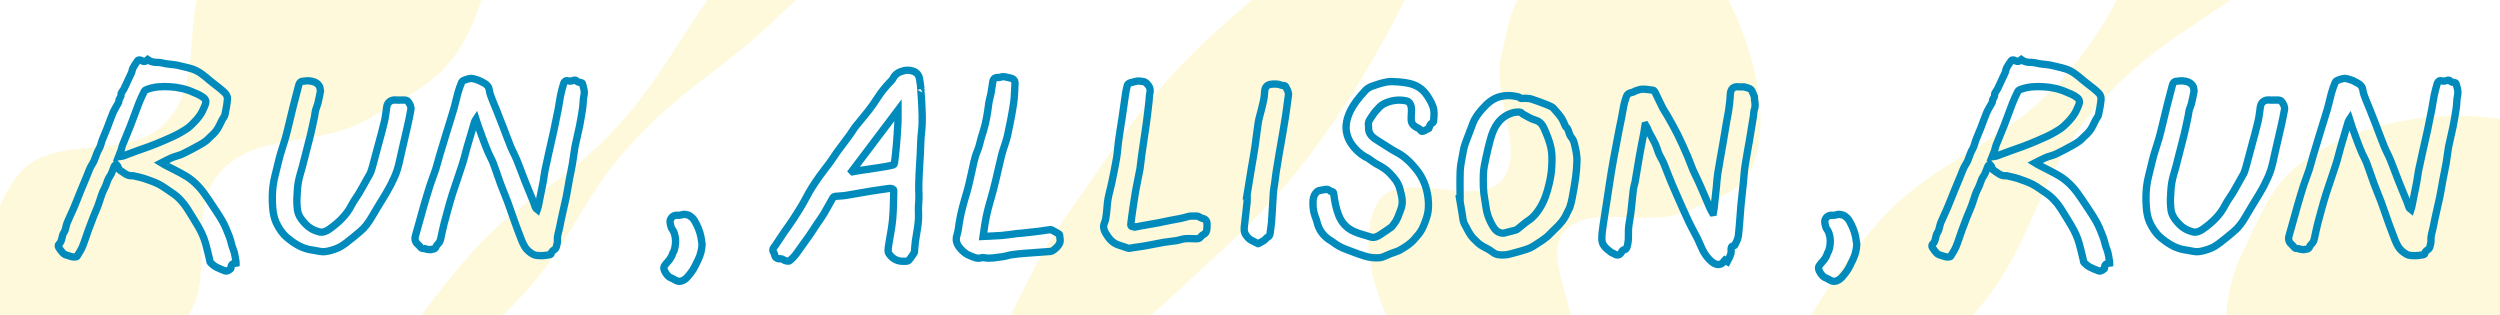 <?xml version="1.0" encoding="utf-8"?>
<!-- Generator: Adobe Illustrator 24.3.0, SVG Export Plug-In . SVG Version: 6.00 Build 0)  -->
<svg version="1.1" id="Layer_1" xmlns="http://www.w3.org/2000/svg" xmlns:xlink="http://www.w3.org/1999/xlink" x="0px" y="0px"
	 viewBox="0 0 5107.4 643.9" style="enable-background:new 0 0 5107.4 643.9;" xml:space="preserve">
<style type="text/css">
	.st0{display:none;}
	.st1{display:inline;stroke:#FFFFFF;stroke-miterlimit:10;}
	.st2{opacity:0.25;}
	.st3{fill:#FCE76B;}
	.st4{display:none;opacity:0.8;}
	.st5{display:inline;fill:none;stroke:#C5DCF0;stroke-width:15;stroke-miterlimit:10;}
	.st6{fill:none;stroke:#008BBC;stroke-width:15;stroke-miterlimit:10;}
	.st7{display:inline;fill:none;stroke:#F0E6B9;stroke-width:15;stroke-miterlimit:10;}
</style>
<g id="Layer_2_1_" class="st0">
	<rect y="-220.2" class="st1" width="4980.8" height="1095.1"/>
</g>
<g class="st2">
	<path class="st3" d="M-9.4,704c-4.6-14.3-7.6-27.1-10.1-39.5c-2.7-12.5-4.5-24.3-6-35.8c-0.8-5.8-1.3-11.3-1.9-16.9l-0.7-8.2
		l-0.3-4.1l-0.2-4l-0.4-8c-0.1-2.6-0.1-5.2-0.2-7.8l-0.1-3.9c0-1.3-0.1-2.6-0.1-3.8l0-7.5l0-3.8c0-1.2,0.1-2.5,0.1-3.7l0.2-7.3
		c0.1-2.5,0.2-4.9,0.3-7.2c0.1-2.4,0.3-4.8,0.5-7.1c0.7-9.4,1.8-18.6,3.1-27.5s2.9-17.5,4.7-25.9c1.9-8.4,4-16.5,6.4-24.4
		c2.3-7.9,5-15.6,7.9-23c2.8-7.5,5.9-14.7,9.3-21.8c6.7-14.1,14.2-27.3,22.6-39.7c2.1-3.1,4.3-6.2,6.5-9.2s4.5-6,6.8-8.9
		c4.8-5.7,10-11,15.9-15.7c11.6-9.5,25.5-16.9,41.5-22.4c8-2.8,16.5-5,25.4-6.9l6.8-1.3l3.4-0.7l3.5-0.6l7-1.1l7.2-1l3.6-0.5
		l3.7-0.4l7.3-0.8l14.9-1.5l29.9-2.9c9.9-1,19.6-2.2,29.1-3.6c9.4-1.5,18.6-3.1,27.2-5.3c8.6-2.1,16.9-4.6,24.6-7.7
		c7.7-3,14.9-6.5,21.6-10.4c6.7-4,12.8-8.4,18.5-13.3c5.6-4.9,10.7-10.4,15.4-16.1c9.5-11.5,17.4-24.3,23.8-38.7
		c6.3-14.4,11-30.2,14.3-47.4c1.7-8.5,3-17.4,4.1-26.5l0.8-6.8c0.2-2.3,0.5-4.6,0.7-6.9l1.3-13.9c3.1-37.5,5.1-76,12.8-109.3
		c3.8-16.7,8.7-32.4,14.9-46.8c1.5-3.6,3.2-7.2,4.9-10.7l5-10.6c3.3-7,6.6-14.1,9.9-21.2l9.8-21.3c3.3-7.1,6.6-14.1,10-21.1
		c3.4-7,6.8-13.9,10.3-20.8c3.6-6.8,7.2-13.6,11.1-20.1c7.7-13.1,16-25.6,25.5-37.2c9.4-11.6,19.7-22.2,31.1-32
		c22.7-19.5,49.2-35.5,77.9-49.5c28.7-14,59.9-25.8,93.8-34.9c34.1-9.1,70.7-15.8,111.3-18.9l7.6-0.6c2.5-0.2,5.2-0.3,7.8-0.5
		c2.6-0.1,5.2-0.3,7.8-0.4l8-0.3l4-0.1l4.1-0.1l8.1-0.1c5.5,0,11,0,16.7,0.1l4.2,0.1c1.4,0,2.9,0.1,4.3,0.2l8.7,0.4l4.3,0.2
		c1.5,0.1,2.9,0.1,4.4,0.2l9,0.7c12,0.9,24.3,2.2,37.8,4.4l36.8,33.8c3.4,13.2,5.7,25.4,7.6,37.3l1.4,8.9c0.3,1.5,0.4,2.9,0.6,4.4
		l0.6,4.3l1.1,8.6c0.2,1.4,0.4,2.9,0.5,4.3l0.5,4.2c0.6,5.6,1.1,11.1,1.6,16.6l0.6,8.1l0.3,4.1l0.2,4l0.4,7.9
		c0.1,2.6,0.2,5.2,0.3,7.8c0.1,2.6,0.2,5.2,0.2,7.8l0.1,7.6c0.4,40.7-3.2,77.8-9.3,112.5c-6.2,34.6-15.3,66.7-26.7,96.5
		C960.6,60.9,947,88.7,929.5,113c-8.7,12.2-18.5,23.4-29.2,33.7c-10.7,10.4-22.4,19.8-34.8,28.6c-6.2,4.4-12.6,8.6-19.1,12.8
		c-6.5,4.1-13.1,8.1-19.8,12.1c-6.7,3.9-13.5,7.8-20.2,11.7L786,223.5c-6.8,3.9-13.6,7.7-20.3,11.6l-10.1,5.9
		c-3.4,1.9-6.7,3.9-10.2,5.8c-13.9,7.4-29,13.7-45.4,18.9c-32.6,10.5-70.7,15.8-107.8,22.1l-13.8,2.5c-2.3,0.4-4.6,0.8-6.9,1.3
		l-6.7,1.4c-8.9,1.9-17.7,4-26,6.4c-16.8,4.7-32.2,10.8-46,18.4c-13.8,7.5-25.9,16.6-36.5,27c-5.3,5.2-10.3,10.7-14.7,16.8
		c-4.4,6-8.3,12.5-11.7,19.5c-3.4,7-6.2,14.5-8.5,22.4c-2.4,7.9-4.1,16.4-5.5,25.2c-1.4,8.8-2.2,18.1-2.9,27.6
		c-0.6,9.6-0.9,19.3-1.1,29.3l-0.3,30l-0.2,15l-0.2,7.4l-0.1,3.7l-0.2,3.6l-0.4,7.2l-0.5,7.1l-0.3,3.5l-0.4,3.5l-0.7,6.9
		c-1.1,9-2.6,17.8-4.7,25.9c-4.1,16.4-10.3,30.9-18.8,43.3c-4.2,6.2-9,11.9-14.3,17.2c-2.6,2.6-5.4,5.1-8.2,7.6
		c-2.8,2.5-5.7,4.9-8.6,7.2c-11.7,9.5-24.2,18.1-37.6,26c-6.7,3.9-13.7,7.6-20.9,11.1c-7.2,3.5-14.6,6.8-22.3,9.8
		c-7.7,3-15.6,5.9-23.8,8.4c-8.2,2.6-16.7,4.9-25.4,7c-8.7,2.1-17.8,3.9-27.1,5.4c-2.3,0.4-4.7,0.8-7.1,1.1c-2.4,0.3-4.7,0.7-7.2,1
		l-7.3,0.9c-1.2,0.1-2.4,0.3-3.7,0.4l-3.8,0.3l-7.5,0.7c-1.2,0.1-2.5,0.2-3.8,0.3l-3.9,0.2c-2.6,0.1-5.1,0.3-7.8,0.4l-8,0.2l-4,0.1
		l-4.1,0l-8.2,0c-5.6-0.1-11.2-0.2-17-0.5c-11.5-0.5-23.4-1.3-36.2-2.9c-12.6-1.4-25.7-3.4-40.2-6.7L-9.4,704z"/>
</g>
<g class="st2">
	<path class="st3" d="M744,844.4c3.9-10.1,8.4-19.7,12.9-29.2c4.5-9.5,9.3-18.9,14.2-28.1c9.7-18.5,20-36.4,30.7-54
		c21.3-35.2,44.2-68.9,68.3-101.6c24.1-32.7,49.4-64.2,75.7-94.8c6.6-7.6,13.2-15.3,19.9-22.8c6.7-7.5,13.6-14.9,20.7-22.1
		c14.1-14.4,28.9-28.2,44.3-41.5c15.4-13.2,31.5-25.9,47.9-38.2c4.1-3.1,8.2-6.1,12.3-9.2l12.4-9.1l24.9-18.2
		c33.2-24.3,65.3-49.6,94.5-77.6c14.6-14,28.6-28.5,42-43.6c13.5-15,26.5-30.5,39-46.4s24.6-32.2,36.2-48.9
		c11.7-16.7,22.8-33.8,33.9-51c22.2-34.4,44-69.1,67.6-102.3c11.7-16.6,23.8-32.9,36.3-48.8l37.8-47.5l37.8-47.5
		c6.3-7.9,12.7-15.8,19.1-23.6c6.4-7.9,12.8-15.7,19.2-23.4c25.8-31.1,52.6-61.2,80.7-90.2c28-29,57.3-57,87.1-84.4
		c29.9-27.3,60.5-54,91.9-80c31.5-25.9,63.7-51.1,97.1-75.2c16.7-12,33.7-23.9,51.1-35.3c8.7-5.7,17.5-11.4,26.4-16.8
		c8.9-5.5,17.9-10.9,27.3-16l11.1,10.1c-4.3,9.8-8.9,19.2-13.6,28.5c-4.7,9.4-9.6,18.6-14.5,27.8c-9.9,18.3-20.2,36.2-30.8,53.9
		c-21.1,35.4-43.4,69.7-66.5,103.2c-23.1,33.5-47.1,66.3-71.8,98.4c-24.7,32.1-50,63.6-76.5,94.1c-26.4,30.5-54.2,59.8-82.9,88.2
		c-7.2,7.1-14.4,14.2-21.7,21.2c-7.2,7-14.6,14-21.9,21l-44,41.8L1576,47.1c-14.8,13.8-30,27.3-45.5,40.4
		c-31,26.3-63.7,51.1-96.1,76.1c-16.2,12.6-32.2,25.2-47.9,38.2c-15.7,13-30.9,26.4-45.7,40.2s-29,28.1-42.8,42.8
		c-13.8,14.7-27.2,29.9-39.8,45.6c-25.3,31.5-47.8,65.7-69.1,100.8l-16,26.4l-8,13.2c-2.7,4.4-5.4,8.8-8.1,13.1
		c-10.9,17.4-22.1,34.5-33.9,51c-11.8,16.5-24.3,32.4-37.5,47.7c-6.6,7.7-13.3,15.2-20.2,22.5c-6.9,7.3-13.9,14.6-21,21.8
		c-28.3,28.8-57.5,56.7-88,83.6c-30.5,26.8-62.1,52.5-95.3,76.8c-16.6,12.1-33.6,23.9-51.2,35.2c-8.8,5.6-17.7,11.2-26.8,16.5
		c-9.1,5.3-18.3,10.6-28,15.3L744,844.4z"/>
</g>
<g class="st2">
	<path class="st3" d="M1289.7,1637.9c2.7-14.9,6.3-28.9,10.1-42.8c3.9-13.8,8.2-27.3,12.7-40.5c2.2-6.7,4.7-13.2,7-19.7l3.7-9.7
		l1.8-4.8l1.9-4.8l3.8-9.6c1.3-3.2,2.6-6.3,3.9-9.5c1.3-3.1,2.6-6.3,4-9.4l4.1-9.3c11-24.8,22.8-48.9,35.3-72.4
		c12.5-23.5,25.7-46.4,39.6-68.7c27.7-44.7,57.7-87.3,89.9-128.1c8.1-10.2,16.2-20.3,24.5-30.2c8.4-9.9,17.1-19.5,26.1-28.8
		c18-18.7,37.5-36.1,58.2-52.4c10.3-8.2,21-16,31.9-23.7c11-7.6,22.1-15.1,33.5-22.4c5.7-3.7,11.4-7.2,17.1-10.8l17.3-10.7
		l34.7-21.3c11.5-7.1,22.9-14.4,34.2-21.8l8.4-5.6c2.8-1.9,5.6-3.7,8.3-5.6c5.5-3.8,11-7.6,16.3-11.5c21.6-15.6,42-32.2,61.1-49.9
		c9.6-8.9,18.8-18,27.7-27.5c8.9-9.4,17.5-19.2,25.8-29.1c16.7-19.8,32.5-40.5,47.3-62c14.8-21.5,28.6-43.9,41.5-67
		c6.5-11.5,12.8-23.3,18.9-35.1l4.6-8.9l4.5-9l9-18c23.7-48.2,46.8-96.8,73.3-142.5c13.2-22.9,27.1-45.1,41.9-66.7
		c7.4-10.8,14.9-21.4,22.4-32.1l22.4-32.1c14.9-21.4,29.8-42.8,44.9-64.1c7.5-10.6,15.1-21.3,22.7-31.8c7.6-10.5,15.3-21,23.2-31.4
		c15.6-20.8,31.7-41.2,48.3-61.1c16.7-19.9,33.9-39.2,51.8-58c17.9-18.8,36.3-37.1,55.2-55c9.5-8.9,19-17.8,28.7-26.5
		c9.6-8.8,19.4-17.4,29.3-26c39.4-34.4,80.4-67.5,123-99.1c42.7-31.5,87-61.7,133.7-89.7c23.4-14,47.2-27.6,71.9-40.4
		c12.4-6.4,24.9-12.7,37.8-18.6c12.8-6,25.8-11.9,39.5-17.1l22.6,19.8c-3.4,14.3-7.4,27.9-11.7,41.4c-4.2,13.6-8.8,26.8-13.5,39.9
		c-9.4,26.2-19.7,51.7-30.5,76.7c-21.6,50-45.6,97.9-71.2,144.4c-25.6,46.5-53,91.4-81.9,135.1c-7.2,10.9-14.5,21.8-21.9,32.5
		c-7.4,10.8-14.9,21.4-22.5,32c-15.2,21.1-30.9,41.9-47.2,62.1c-16.3,20.2-33.1,39.9-50.6,59.1c-17.5,19.2-35.6,37.8-54.1,56
		c-9.2,9.1-18.6,18.1-28.1,27.1c-9.4,9-19,17.8-28.5,26.7c-19.1,17.7-38.4,35.3-57.6,53l-28.8,26.5c-9.6,8.8-19.1,17.7-28.8,26.5
		c-19.4,17.5-39.6,34.2-60.6,50.4c-41.8,32.3-87,61.7-131.6,91.6l-16.6,11.3l-8.3,5.7l-8.2,5.7c-10.9,7.7-21.7,15.4-32.3,23.4
		c-21.2,15.9-41.6,32.5-60.9,50.1c-19.3,17.5-37.7,35.9-55.1,55.1c-8.7,9.6-17.2,19.4-25.4,29.5c-8.2,10.1-16,20.5-23.5,31.1
		c-15,21.3-28.8,43.7-41.4,67.2c-3.2,5.9-6.2,11.8-9.3,17.7c-1.5,3-3,6-4.5,9l-4.4,9c-5.8,12.2-11.5,24.4-17,36.8l-16.6,37.2
		l-8.3,18.6c-2.8,6.1-5.6,12.3-8.5,18.4c-5.7,12.3-11.7,24.2-17.7,36.2c-6.2,11.8-12.5,23.5-19.3,34.8
		c-13.4,22.7-28.1,44.3-44.2,64.7c-8,10.2-16.4,20.1-25.1,29.7c-8.7,9.6-17.7,19-26.7,28.3c-36.2,37.3-74.4,72.7-115,106.1
		c-20.3,16.7-41.2,32.8-62.9,48.3c-21.6,15.5-43.9,30.4-67.1,44.7l-8.7,5.3c-2.9,1.8-5.9,3.5-8.8,5.2c-2.9,1.7-5.9,3.5-8.9,5.2
		l-9,5.1l-4.5,2.5l-4.6,2.5l-9.1,4.9c-6.2,3.2-12.3,6.5-18.6,9.6c-12.5,6.3-25.3,12.3-38.5,18c-13.2,5.6-26.7,11.1-41.1,15.7
		L1289.7,1637.9z"/>
</g>
<g class="st2">
	<path class="st3" d="M2860.6,700.3c-7.7-13.1-13.6-24.7-19-35.8c-5.5-11.3-10.1-21.8-14.3-31.9c-2.1-5.1-4-10-5.9-14.9l-2.6-7.2
		l-1.3-3.6l-1.2-3.5l-2.4-6.9c-0.8-2.3-1.4-4.5-2.1-6.8l-1.1-3.4c-0.4-1.1-0.7-2.2-1-3.3l-1.8-6.5l-0.9-3.2
		c-0.3-1.1-0.5-2.1-0.8-3.2l-1.6-6.3c-0.2-1-0.6-2.1-0.8-3.1l-0.7-3l-1.3-6.1c-1.7-8-3-15.7-4-23.2c-1-7.4-1.7-14.6-2-21.5
		c-0.4-6.9-0.4-13.5-0.2-20c0.2-6.4,0.7-12.6,1.5-18.5c0.8-6,1.8-11.7,3.1-17.2c2.6-11,6.3-21.1,11-30.4c1.2-2.3,2.4-4.6,3.7-6.8
		c1.3-2.2,2.6-4.4,4.1-6.5c2.9-4.1,6.5-7.8,10.6-10.9c8.3-6.2,19.2-10.2,32.5-12.2c6.6-1,13.9-1.5,21.6-1.6l5.9,0l3,0l3.1,0.1
		l6.1,0.2l6.4,0.4l3.2,0.2l3.2,0.3l6.5,0.5l13.3,1.3l26.6,2.6c8.8,0.8,17.4,1.5,25.8,1.9c8.2,0.3,16.2,0.5,23.6,0.1
		c14.8-0.7,27.6-3.2,37.9-7.7c5.1-2.3,9.7-5.1,13.6-8.3c4-3.3,7.3-7.1,10.2-11.2c5.8-8.3,10-18,12.2-29.3
		c2.3-11.3,2.7-24.2,1.5-38.4c-0.2-3.5-0.7-7.2-1.1-10.8c-0.2-1.8-0.5-3.7-0.8-5.6c-0.3-1.9-0.5-3.7-0.9-5.7l-0.9-5.8
		c-0.3-1.9-0.7-3.9-1.1-5.9l-2.2-11.8c-6.4-31.8-14-64.6-15.2-92.1c-0.7-13.8,0-26.4,2.1-37.9c0.5-2.9,1.2-5.6,1.8-8.4l1.9-8.3
		c1.3-5.5,2.5-11.1,3.8-16.6l3.7-16.7c1.3-5.5,2.6-11.1,3.9-16.5c1.3-5.5,2.8-10.8,4.4-16.2c1.6-5.3,3.3-10.5,5.2-15.5
		c3.8-10,8.4-19.4,14.2-27.7c5.7-8.4,12.6-15.8,20.6-22.3c16-13,36.4-22.2,59.2-29.4c22.9-7.2,48.5-12,77.4-14.1
		c29-2,60.9-1.6,97.3,2.6l6.9,0.8c2.3,0.3,4.7,0.6,7,0.9l7.1,1l7.2,1.1l3.6,0.6l3.7,0.6l7.4,1.3c5.1,1,10.1,1.9,15.3,3l3.9,0.8
		c1.3,0.3,2.7,0.6,4,0.9l8,1.8l4,0.9c1.3,0.3,2.6,0.6,4.1,1l8.4,2.1c11.2,2.8,22.8,6,35.7,10.2l42.1,35.4
		c6.4,11.9,11.5,22.9,16.2,33.4l3.5,7.9c0.6,1.3,1.1,2.6,1.6,3.8l1.6,3.8l3.1,7.6c0.5,1.3,1.1,2.5,1.6,3.8l1.4,3.7
		c2,5,3.7,9.7,5.5,14.6l2.5,7.1l1.3,3.5l1.2,3.5l2.3,6.9l2.2,6.8c0.7,2.2,1.5,4.5,2.1,6.7l2,6.6c10.4,35.1,16.2,66.5,19.2,95.4
		c2.8,28.8,2.4,54.9-0.7,78.7c-3.2,23.7-8.8,45.4-18.9,63.4c-5,9-11.1,17-18.4,24.1c-7.2,7.1-15.7,13.2-24.9,18.7
		c-4.6,2.7-9.4,5.3-14.4,7.7c-5,2.4-10,4.8-15.2,7c-5.1,2.3-10.4,4.5-15.6,6.7l-15.8,6.5c-5.2,2.2-10.5,4.3-15.7,6.6l-7.8,3.3
		c-2.6,1.1-5.2,2.2-7.9,3.2c-10.9,4.1-23.2,6.9-36.9,8.5c-27.2,3.5-60.9,1.6-93.3,0.7l-12-0.2c-2,0-4-0.1-6-0.1l-5.8,0
		c-2,0-3.8,0.1-5.7,0.1c-1.9,0.1-3.8,0.1-5.6,0.2c-3.7,0.2-7.4,0.4-10.9,0.8c-14.2,1.2-26.8,3.8-37.6,8
		c-10.8,4.1-19.6,9.9-26.8,17.1c-3.6,3.6-6.8,7.5-9.3,12c-2.6,4.5-4.5,9.4-5.9,14.9c-2.7,10.9-3,23.9-1.1,38.7
		c0.9,7.4,2.4,15.2,4.1,23.3c1.8,8.2,3.9,16.5,6.2,25.1l7.1,25.8l3.5,12.9l1.6,6.3l0.8,3.2l0.7,3.1l1.5,6.2l1.3,6l0.6,3l0.5,2.9
		l1,5.8c1.2,7.6,1.9,14.8,2.1,21.5c0.3,13.4-1.8,24.9-6.5,34.2c-2.3,4.6-5.3,8.8-8.9,12.3c-1.8,1.8-3.7,3.5-5.7,5.1
		c-2,1.7-4,3.2-6.1,4.8c-8.4,6.2-17.7,11.5-28.1,16c-5.2,2.2-10.6,4.3-16.4,6c-5.7,1.8-11.7,3.4-18,4.7c-6.3,1.3-12.8,2.4-19.7,3.2
		c-6.9,0.8-14.1,1.4-21.6,1.7c-7.5,0.3-15.3,0.3-23.5,0l-6.2-0.3l-3.1-0.1c-1,0-2.1-0.2-3.2-0.2l-6.5-0.5c-1.1-0.1-2.1-0.2-3.2-0.3
		l-3.4-0.3l-6.7-0.7c-1.1-0.1-2.3-0.3-3.4-0.4l-3.5-0.5c-2.3-0.3-4.6-0.6-7-1l-7.2-1.1l-3.6-0.6l-3.8-0.7l-7.5-1.4
		c-5.2-1-10.3-2-15.7-3.3c-10.7-2.4-21.8-5.2-33.9-8.7c-11.9-3.4-24.3-7.3-38.5-12.6L2860.6,700.3z"/>
</g>
<g class="st2">
	<path class="st3" d="M3583.3,926.8c2.6-14.9,6.3-28.9,10.1-42.8c3.9-13.8,8.2-27.3,12.7-40.5c2.2-6.7,4.6-13.2,7-19.7l3.7-9.7
		l1.9-4.8l1.9-4.8l3.8-9.6c1.3-3.2,2.6-6.3,3.9-9.5c1.3-3.1,2.6-6.3,4-9.4l4.1-9.3c11-24.8,22.8-48.9,35.4-72.4
		c12.5-23.5,25.7-46.4,39.6-68.7c27.7-44.7,57.7-87.3,89.9-128.1c8.1-10.2,16.2-20.3,24.5-30.2c8.4-9.9,17.1-19.5,26.1-28.9
		c18-18.7,37.5-36.1,58.2-52.4c10.3-8.2,21-16,31.9-23.7c11-7.6,22.1-15.1,33.5-22.4c5.6-3.7,11.4-7.2,17.1-10.9l17.3-10.7
		l34.7-21.4c11.5-7.1,22.9-14.4,34.2-21.8l8.4-5.6c2.8-1.9,5.6-3.7,8.3-5.6c5.5-3.8,11-7.6,16.4-11.5c21.6-15.6,42-32.2,61.1-49.9
		c9.5-8.9,18.8-18,27.7-27.4c8.9-9.4,17.5-19.2,25.8-29.1c16.7-19.8,32.5-40.5,47.3-62c14.8-21.5,28.6-43.9,41.5-67
		c6.5-11.5,12.8-23.3,18.9-35.1l4.6-8.9l4.5-9l9-18c23.7-48.2,46.8-96.8,73.3-142.5c13.2-22.9,27.1-45.1,41.9-66.7
		c7.4-10.8,14.9-21.4,22.4-32.1l22.4-32.1c14.9-21.4,29.8-42.8,44.9-64.1c7.5-10.6,15.1-21.3,22.7-31.8c7.6-10.5,15.3-21,23.2-31.4
		c15.6-20.8,31.7-41.2,48.3-61.1c16.7-19.9,33.9-39.2,51.8-58c17.9-18.8,36.3-37.1,55.2-55c9.5-9,19-17.8,28.7-26.5
		c9.6-8.8,19.5-17.4,29.3-26c39.5-34.4,80.4-67.5,123-99.1c42.7-31.5,87-61.7,133.7-89.7c23.4-14,47.2-27.6,72-40.4
		c12.4-6.4,24.9-12.7,37.8-18.7c12.8-6,25.8-11.8,39.5-17.1l22.6,19.8c-3.4,14.3-7.4,28-11.7,41.5c-4.2,13.5-8.8,26.8-13.5,39.9
		c-9.4,26.2-19.7,51.7-30.5,76.7c-21.6,50-45.6,97.9-71.2,144.4c-25.6,46.5-53,91.4-81.9,135.1c-7.2,10.9-14.5,21.8-21.9,32.5
		c-7.4,10.8-14.9,21.4-22.5,32c-15.2,21.1-30.9,41.9-47.2,62.1c-16.3,20.2-33.1,39.9-50.6,59.1c-17.5,19.2-35.6,37.8-54.1,56
		c-9.2,9.1-18.6,18.1-28.1,27.1c-9.4,9-19,17.8-28.5,26.7c-19.1,17.7-38.4,35.3-57.6,53l-28.8,26.5c-9.6,8.8-19.1,17.7-28.8,26.4
		c-19.4,17.5-39.6,34.2-60.6,50.4c-41.8,32.3-87,61.7-131.6,91.6l-16.6,11.3L4451,71l-8.2,5.7c-10.9,7.7-21.7,15.4-32.3,23.4
		c-21.2,15.9-41.6,32.5-60.9,50.1c-19.4,17.5-37.7,35.9-55.1,55.1c-8.7,9.6-17.2,19.4-25.4,29.5c-8.2,10.1-16,20.4-23.5,31.1
		c-15,21.3-28.8,43.7-41.4,67.2c-3.1,5.9-6.2,11.8-9.3,17.7c-1.5,3-3,6-4.5,9l-4.4,9c-5.8,12.1-11.5,24.4-17,36.8l-16.6,37.2
		l-8.3,18.6c-2.8,6.1-5.6,12.3-8.5,18.4c-5.7,12.3-11.7,24.2-17.7,36.2c-6.2,11.8-12.5,23.5-19.3,34.8
		c-13.4,22.7-28.1,44.3-44.2,64.7c-8,10.2-16.4,20.1-25.1,29.7c-8.7,9.6-17.7,19-26.7,28.3c-36.2,37.3-74.4,72.7-115,106.1
		c-20.3,16.7-41.2,32.8-62.9,48.3c-21.6,15.5-43.9,30.5-67.1,44.7l-8.7,5.3c-2.9,1.8-5.9,3.5-8.8,5.2c-2.9,1.7-5.9,3.5-8.9,5.2
		l-9,5.1l-4.5,2.5l-4.6,2.5l-9.1,4.9c-6.2,3.2-12.3,6.5-18.6,9.6c-12.5,6.3-25.3,12.3-38.5,18c-13.3,5.6-26.7,11.1-41.1,15.7
		L3583.3,926.8z"/>
</g>
<g class="st2">
	<path class="st3" d="M4144.3,1294.6c-4.5-14.3-7.6-27.1-10.1-39.5c-2.7-12.5-4.5-24.3-6-35.8c-0.8-5.8-1.3-11.3-1.9-16.9l-0.7-8.2
		l-0.3-4.1l-0.2-4l-0.4-8c-0.1-2.6-0.1-5.2-0.2-7.8l-0.1-3.9c0-1.3-0.1-2.6-0.1-3.8l0-7.6l0-3.8c0-1.2,0.1-2.4,0.1-3.7l0.2-7.3
		c0.1-2.5,0.2-4.9,0.3-7.2c0.1-2.4,0.3-4.8,0.5-7.1c0.7-9.4,1.8-18.6,3.1-27.4s2.9-17.5,4.7-25.9c1.9-8.4,4-16.5,6.4-24.4
		c2.4-7.9,5-15.6,7.9-23.1c2.9-7.5,5.9-14.7,9.3-21.8c6.7-14.1,14.2-27.3,22.6-39.7c2.1-3.1,4.3-6.2,6.5-9.2c2.2-3,4.5-6,6.8-8.9
		c4.8-5.7,10-11,15.9-15.7c11.6-9.5,25.5-16.9,41.5-22.4c8-2.8,16.5-5,25.4-6.9l6.8-1.3l3.4-0.7l3.5-0.6l7-1.1l7.2-1l3.6-0.5
		l3.7-0.4l7.3-0.8l14.9-1.5l29.9-2.9c9.9-1,19.6-2.2,29.1-3.6c9.4-1.5,18.6-3.1,27.2-5.3c8.6-2.2,16.9-4.6,24.6-7.7
		c7.7-3,14.9-6.5,21.6-10.4c6.7-4,12.8-8.4,18.5-13.3c5.6-4.9,10.7-10.3,15.4-16.1c9.5-11.5,17.4-24.3,23.8-38.7
		c6.3-14.4,11-30.2,14.3-47.4c1.7-8.5,3-17.4,4.1-26.5l0.8-6.8c0.2-2.3,0.5-4.6,0.7-6.9l1.3-13.9c3.1-37.5,5.1-76,12.8-109.3
		c3.8-16.7,8.7-32.4,14.9-46.8c1.5-3.6,3.2-7.2,4.9-10.7l5-10.6c3.3-7,6.6-14.1,9.9-21.2l9.8-21.3c3.3-7,6.6-14.1,10-21.1
		c3.4-7,6.8-13.9,10.3-20.8c3.6-6.8,7.2-13.5,11.1-20.1c7.7-13.1,16-25.6,25.5-37.2c9.4-11.6,19.8-22.2,31.1-32
		c22.7-19.5,49.2-35.5,77.9-49.5c28.7-14,59.9-25.8,93.9-34.9c34.1-9.1,70.7-15.8,111.3-18.9l7.6-0.6c2.5-0.2,5.2-0.3,7.8-0.4
		c2.6-0.1,5.2-0.3,7.8-0.4l8-0.3l4-0.1l4.1-0.1l8.1-0.1c5.5,0,11,0,16.6,0.1l4.2,0.1c1.4,0,2.9,0.1,4.3,0.2l8.7,0.4l4.3,0.2
		c1.5,0.1,2.9,0.1,4.4,0.2l9,0.7c12,0.9,24.4,2.2,37.8,4.4l36.9,33.8c3.4,13.2,5.7,25.4,7.6,37.3l1.4,8.9c0.3,1.5,0.4,2.9,0.6,4.4
		l0.6,4.3l1.1,8.6c0.2,1.4,0.4,2.9,0.5,4.3l0.5,4.2c0.6,5.6,1.1,11.1,1.6,16.6l0.6,8.1l0.3,4l0.2,4l0.4,8c0.1,2.6,0.2,5.2,0.3,7.8
		c0.1,2.6,0.2,5.2,0.2,7.8l0.1,7.6c0.4,40.7-3.2,77.8-9.3,112.5c-6.2,34.6-15.3,66.7-26.7,96.5c-11.5,29.8-25.1,57.6-42.6,81.9
		c-8.7,12.2-18.5,23.4-29.2,33.7c-10.7,10.4-22.4,19.8-34.8,28.5c-6.2,4.4-12.6,8.6-19.1,12.8c-6.5,4.1-13.1,8.2-19.8,12.1
		c-6.7,4-13.5,7.8-20.2,11.7l-20.3,11.6c-6.8,3.9-13.6,7.7-20.3,11.6l-10.1,5.9c-3.4,2-6.7,3.9-10.2,5.8
		c-13.9,7.4-29,13.7-45.4,18.9c-32.6,10.5-70.7,15.8-107.8,22.1l-13.8,2.5c-2.3,0.4-4.6,0.8-6.9,1.3l-6.7,1.4
		c-8.9,1.9-17.7,4-26,6.4c-16.8,4.7-32.2,10.8-46,18.3c-13.8,7.5-25.9,16.6-36.5,27c-5.3,5.2-10.3,10.7-14.7,16.8
		c-4.4,6-8.3,12.5-11.7,19.5c-3.4,7-6.2,14.5-8.5,22.4c-2.4,7.9-4.1,16.4-5.5,25.2c-1.4,8.8-2.2,18.1-2.9,27.6
		c-0.6,9.6-0.9,19.3-1.1,29.3l-0.3,30l-0.2,15l-0.2,7.4l-0.1,3.7l-0.2,3.6l-0.4,7.2l-0.5,7.1l-0.3,3.5l-0.4,3.4l-0.7,6.9
		c-1.1,9-2.6,17.8-4.7,25.9c-4.1,16.4-10.3,30.9-18.8,43.3c-4.2,6.2-9,11.9-14.3,17.2c-2.6,2.6-5.4,5.1-8.2,7.6
		c-2.8,2.5-5.7,4.9-8.6,7.2c-11.7,9.5-24.2,18.1-37.6,26c-6.7,3.9-13.7,7.6-20.9,11.1c-7.2,3.5-14.6,6.8-22.3,9.8
		c-7.7,3-15.6,5.9-23.8,8.4c-8.2,2.6-16.7,4.9-25.4,7c-8.7,2.1-17.8,3.9-27.1,5.4c-2.3,0.4-4.7,0.8-7,1.1c-2.4,0.3-4.7,0.7-7.2,1
		l-7.3,0.9c-1.2,0.1-2.4,0.3-3.7,0.4l-3.8,0.3l-7.5,0.7c-1.2,0.1-2.5,0.2-3.8,0.3l-3.9,0.2c-2.6,0.1-5.1,0.3-7.8,0.4l-8,0.2l-4,0.1
		l-4.1,0l-8.2,0c-5.6-0.1-11.2-0.2-17-0.5c-11.5-0.5-23.5-1.3-36.2-2.9c-12.6-1.4-25.6-3.4-40.2-6.7L4144.3,1294.6z"/>
</g>
<g id="Layer_1_copy_3" class="st4">
	<path class="st5" d="M3369.8,270.3c-1,6.2-1.9,12.4-3.1,18.6c-2.8,14.8-5.9,29.6-8.5,44.4c-3,17.1-5.6,34.4-8.6,51.5
		c-1,5.7-3.1,11.2-3.8,17c-1.9,15.5-3.1,31-5,46.5c-1.2,10.2-3.6,20.3-4.6,30.5c-0.8,7.9,0,16-0.5,23.9c-0.3,5.4-1.3,10.9-2.8,16.1
		c-0.6,2.2-3.2,5.4-5,5.4c-4.3,0-5.2,3.2-6.6,5.6c-3.4,5.6-8.8,6.7-14.2,2.9c-2-1.4-4.7-1.7-6.6-3.2c-8.6-6.8-18.3-13.3-18.9-25.5
		c-0.4-8.7,0.8-17.5,2-26.2c2.1-15.2,4.7-30.4,7-45.6c3.5-22.6,6.7-45.2,10.4-67.8c2.6-16.1,5.7-32,8.7-48c2.5-13.7,5.1-27.4,7.8-41
		c2.4-12.2,5.3-24.3,7.2-36.6c1.4-9.4,3.7-18.4,6.9-27.3c2.3-6.4,6.8-7.6,12.3-8.9c2.9-0.6,5.4-2.8,8.2-3.6
		c4.2-1.3,8.5-2.8,12.7-2.8c7.1,0,14.2,1.1,21.2,2.1c1.5,0.2,3.2,1.9,3.9,3.4c5.5,11.1,10.5,22.3,16.1,33.3
		c2.7,5.2,6.4,9.9,9.2,15.1c7.2,12.8,14.6,25.5,21.1,38.6c7.3,14.7,13.9,29.7,20.4,44.7c3.9,9.1,7,18.5,10.9,27.7
		c3.1,7.2,6.8,14.1,10.1,21.2c3,6.6,5.9,13.3,8.8,19.9c5.4,12.5,10.7,25.1,16.1,37.6c1.3,3,3.2,5.8,4.8,8.7c0.7-0.1,1.3-0.3,2-0.4
		c0.5-2.8,1.1-5.6,1.4-8.4c1.7-14.8,3.3-29.5,4.8-44.3c0.9-8.8,1.2-17.6,2.6-26.3c3.3-20.6,7.1-41.1,10.7-61.7
		c2.5-14.5,4.8-29.1,7.3-43.7c1.4-8.3,3.3-16.6,4.5-25c1.4-10.4,2.8-20.8,3.2-31.2c0.5-12.3,6.6-17.8,18.9-16
		c2.7,0.4,5.5-0.2,8.3-0.1c1.2,0,2.4,0.4,3.6,0.8c3.2,1,6.5,1.7,9.5,3.2c1.6,0.8,3,2.6,3.9,4.3c1.6,3.1,2.8,6.4,4.2,9.7
		c0.2,0.6,0.8,1.2,0.8,1.8c-0.2,8.8,3.5,17.6,0,26.6c-1.5,3.9-1.1,8.5-1.8,12.8c-2.6,16.5-5.3,32.9-8.1,49.4
		c-3,17.6-6.5,35.2-9.1,52.9c-1.8,11.8-2.3,23.8-3.6,35.7c-1.6,15.5-3.5,30.9-4.9,46.4c-1.8,20.3-2.8,40.7-5.2,61
		c-0.8,6.6-4.6,13-7.5,19.2c-0.5,1.1-3.6,0.8-5,1.8c-3.1,2.5-2.3,6.3-2.2,9.6c0.2,8.3-4.4,14.6-8,21.8c-2-1.1-3.3-1.8-5-2.8
		c-2.1,2.3-3.7,5.2-6.2,6.8c-6.1,3.7-13.1,2-19.6-3.1c-11-8.8-18-20.3-23.3-33.1c-3.6-8.6-7.6-17.1-12.2-25.4
		c-8.9-16.2-16.7-32.9-24.2-49.9c-8.1-18.4-16.3-36.6-24.1-55.1c-5.4-12.7-9.9-25.8-15.3-38.5c-2.8-6.7-6.9-12.8-9.8-19.5
		c-2.8-6.5-4.4-13.5-7.4-20c-3.6-7.7-8.1-15-12-22.5c-1.8-3.5-3.1-7.3-4.8-10.9c-0.7-1.5-1.8-2.9-2.7-4.4
		C3370.8,270.1,3370.3,270.2,3369.8,270.3z"/>
	<path class="st5" d="M981.5,257.7c-1.3,2-2.3,2.9-2.6,4c-5.3,17.7-10.6,35.4-15.7,53.1c-3.3,11.4-5.8,23-9.5,34.3
		c-6.5,20.4-13.7,40.5-20.3,60.8c-3.7,11.4-6.7,22.9-10,34.4c-2.3,8.3-4.6,16.5-6.7,24.9c-2.4,9.9-4.8,19.9-6.8,29.9
		c-1,5.4-2.5,10.2-6.8,14c-1.4,1.2-2.5,3-3.2,4.7c-1.4,3.2-3.1,5.6-7.1,5.4c-1.4-0.1-2.8,1.1-4.2,1c-3.6-0.2-7.1-0.8-10.6-1.4
		c-0.6-0.1-1.4-1.7-1.6-1.6c-6.7,2.7-9-3.9-12.5-6.7c-5.2-4.2-8.6-10.1-6.4-17.9c5.9-20.3,11.3-40.8,17.1-61.1
		c4.2-14.8,8.7-29.6,13.4-44.3c3.3-10.4,7.6-20.5,11-30.9c2.9-9,5-18.2,7.7-27.2c4.8-16.1,9.7-32.2,14.6-48.3
		c5-16.4,10.3-32.6,15.1-49.1c3-10.3,5-20.9,7.9-31.2c2.2-7.8,4.9-15.5,8.1-22.9c1-2.1,4.5-3.5,7.2-4.5c3.5-1.3,7.2-2.3,11-2.8
		c2.4-0.3,5,0.6,7.4,1.1c1.4,0.3,2.8,0.8,4.2,1.3c2.2,0.7,4.5,1.3,6.5,2.3c3.4,1.6,6.7,3.4,9.9,5.2c5.8,3.2,9.3,7.6,10.2,14.8
		c0.8,6.4,3.6,12.6,5.8,18.7c2.4,6.5,5.3,12.9,7.9,19.3c4.7,11.7,9.3,23.3,13.8,35.1c5.3,13.7,10.3,27.6,15.9,41.3
		c3.8,9.3,8.8,18.1,12.6,27.4c5.9,14.4,11.1,29,16.8,43.5c5.7,14.3,11.7,28.4,17.4,42.6c1.4,3.5,2.3,7.1,3.7,10.7
		c0.6,1.6,1.7,3.1,3.9,4.8c0.7-2,1.5-4,1.9-6c3.4-16.8,6.8-33.5,10.1-50.3c1.4-7.6,2.1-15.4,3.6-23c2.4-12,5.1-23.9,7.8-35.9
		c3.4-15.2,7-30.4,10.3-45.6c3.2-14.8,6.2-29.7,9.1-44.6c1.8-9.2,2.9-18.6,4.8-27.8c1.7-8.2,3.9-16.4,6.3-24.5
		c1.3-4.3,4.6-6.7,9.2-5.4c3.9,1.1,7.3,0.4,11-1c1.7-0.6,4.8-0.5,5.7,0.6c2.4,3,5.3,3.5,8.7,3.6c1.3,0.1,3.5,1.3,3.8,2.3
		c1.9,7.7,5.2,15.1,3.2,23.7c-1.9,8.6-1.5,17.7-2.8,26.5c-1.8,12.3-3.9,24.6-6.3,36.8c-2.8,14.1-6.6,28-9.3,42.1
		c-2.1,11.1-3.1,22.4-5,33.5c-1.9,11.3-4.5,22.4-6.6,33.7c-2.2,11.8-3.9,23.6-6.3,35.3c-4.4,20.8-9.6,41.4-13.5,62.2
		c-1.6,8.6-5.2,16.9-4.5,26.1c0.4,4.9-1.4,9.9-2.5,14.8c-0.4,1.5-1.8,3.1-3.1,4.1c-3,2.3-6.6,3.8-6.9,8.4c-0.1,0.9-1.6,2.2-2.7,2.4
		c-5.8,0.9-11.7,2.1-17.6,2c-5.8-0.1-12.4-0.1-17.1-2.8c-6.5-3.7-13-9.1-16.8-15.4c-5.5-9.1-8.8-19.6-12.7-29.6
		c-3.8-9.7-7.2-19.5-10.7-29.2c-4-11.2-7.7-22.5-11.9-33.7c-4.6-12.3-9.9-24.3-14.4-36.6c-5.1-13.8-9.5-27.9-14.7-41.6
		c-2.8-7.4-7-14.2-10.1-21.5c-3.7-8.6-7-17.4-10.3-26.2c-3-8-6-16-8.8-24C985.5,270.4,983.8,264.7,981.5,257.7z"/>
	<path class="st5" d="M310.7,135.9c6.3,4.6,13.1,5.7,20.6,5.6c5.7-0.1,11.4,1.9,17.1,2.8c9.2,1.4,18.6,1.6,27.5,4
		c11.2,3.1,22.7,4.5,33.6,9.8c13.9,6.7,24,17.7,35.9,26.6c8.2,6.1,16.3,12.5,23.6,19.6c2.8,2.8,5,8,4.7,11.9
		c-0.9,10.9-2.9,21.6-5.2,32.3c-0.7,3.5-3.7,6.5-5.4,9.8c-2.3,4.4-4.4,9-6.6,13.4c-4,8-9.6,14.7-16.4,20.5
		c-3.7,3.1-6.7,7.1-10.5,9.9c-4.6,3.5-9.6,6.4-14.6,9.1c-11,6-21.9,12.1-33.2,17.4c-6.9,3.2-14.6,4.6-21.6,7.5
		c-7,2.9-13.5,6.7-21.4,10.7c2.6,1.6,4.2,2.7,6,3.6c14.8,7.8,30.1,14.9,44.4,23.5c19,11.5,32.9,28.3,45,46.7
		c9.8,14.8,20,29.3,28.9,44.6c6,10.4,10.4,21.8,14.7,33c3.1,8,4.2,16.7,7.5,24.5c3.6,8.6,4.2,17.6,5.9,26.5c0.1,0.6,0,1.3,0,2.2
		c-5.9,0.8-10.7,2.4-10.2,9.9c0.2,2.6-8.3,7.5-11.3,6.4c-6.5-2.4-13.1-4.9-19.2-8.2c-4.3-2.3-8-5.7-11.6-9.1c-1.2-1.1-1-3.5-1.5-5.4
		c-2.7-11.1-5.2-22.2-8.3-33.2c-3.6-13.3-9.5-25.6-16.5-37.4c-7-11.6-14-23.2-21.3-34.6c-8.4-13-18.8-24.2-32-32.7
		c-8.5-5.4-16.4-11.9-25.4-16.5c-9.4-4.8-19.6-8.3-29.7-11.7c-7-2.4-14.4-3.7-21.7-5.5c-0.6-0.2-1.3-0.6-1.9-0.5
		c-11.6,1.8-18.9-6.6-27.5-11.9c-1.9-1.1-2.1-4.9-3.4-7.2c-0.9-1.5-2.3-2.8-3.5-4.1c-1.3,1.4-3.1,2.5-3.8,4.1
		c-3.1,6.9-4.9,14.7-9.2,20.7c-5.3,7.4-6.2,16.2-10.4,23.7c-4.9,8.9-7.8,18.6-10.9,28.3c-3.4,10.8-8.4,21.1-12.5,31.6
		c-3.6,9.1-7.1,18.3-10.4,27.5c-3.9,10.7-7.1,21.6-11.4,32.1c-2.9,7-7.2,13.5-11.2,20c-1.4,2.3-10.5,1.6-14.4-0.2
		c-3-1.3-6.4-1.7-9.4-3c-1.9-0.8-3.8-2.2-5.2-3.7c-3.1-3.7-6.3-7.4-8.7-11.6c-0.9-1.5-0.6-5.2,0.5-6.2c7.8-6.3,5.2-16.7,10.5-24.2
		c3.8-5.5,3.9-13.5,6.6-20c4.1-10,9.1-19.7,13.3-29.7c5-11.7,9.5-23.6,14.3-35.3c4.2-10.2,8.4-20.5,12.7-30.6
		c3.4-7.9,5.9-16.4,10.6-23.4c6.6-9.8,8-21.5,14.1-31.4c3.4-5.6,4.4-12.8,6.9-19.1c3.1-7.9,6.6-15.7,9.7-23.6
		c4-10.3,7.6-20.8,11.9-31.1c2.3-5.6,5.8-10.8,8.6-16.2c1.4-2.6,3.7-5.3,3.5-7.9c-0.2-5,4.9-7.5,4.3-13c-0.4-3.8,4.2-8,6.2-12.2
		c5.3-10.9,10.4-21.9,15.4-33c1.3-2.8,1.2-6.3,2.6-8.9c3-5.5,6.3-10.8,10.1-15.8c0.9-1.2,4.4-1.5,6-0.7
		C302.8,140.5,305.2,140.5,310.7,135.9z M251.2,334.1c3.9-0.5,6.7-0.5,9.2-1.4c9.5-3.4,18.8-7.1,28.3-10.5
		c8.5-3.1,17.1-5.9,25.6-9.1c10.3-3.9,20.6-8,30.7-12.4c11.5-5.1,23.2-10,34-16.4c6.5-3.9,13.3-7.7,19.1-13.2
		c7.5-7,14.5-14.2,20.2-22.8c3.5-5.2,6-10.8,8.5-16.6c5.3-12.4,2.9-15.5-7.6-22c-4.7-2.9-10-4.8-15.1-7.1
		c-15.4-7-31.8-10.5-48.5-11.4c-15.6-0.9-31.2-0.2-46.1,5.4c-2.1,0.8-4.7,2-5.6,3.8c-4.1,8-7.9,16.2-11.2,24.6
		c-5.9,15-11.1,30.3-17,45.3c-5.4,13.7-11.2,27.3-16.7,40.9c-1.2,3-1.5,6.3-2.5,9.4C255,324.7,253.3,328.7,251.2,334.1z"/>
	<path class="st5" d="M1890.1,196.3c0.6,7.9,1.3,15.9,1.7,23.8c1,21.4,2.4,42.7-0.2,64.2c-1.7,14-1.7,28.2-2.4,42.4
		c-1.2,28.1-4.2,56.1-2.9,84.3c0.6,12.4-1.6,24.9-0.9,37.2c1.2,19.9-3.4,38.9-6.2,58.2c-0.9,6.2-1.2,12.6-1.8,18.8
		c-0.2,1.7,0.2,3.7-0.6,4.9c-3.6,5.5-7.2,11.2-11.7,16c-1.7,1.8-5.8,1.5-8.9,1.6c-13.5,0.7-24.3-5-31.4-16
		c-2.3-3.5-1.3-9.7-0.7-14.4c2.6-18.1,6.7-36,8.4-54.2c1.9-19.8,1.8-39.8,2.4-59.8c0.1-3.2-4.3-5.1-9.3-4.4
		c-12.6,1.9-25.3,3.4-37.9,5.5c-17.1,2.8-34.1,6.1-51.2,8.8c-7.1,1.1-14.3,1-21.5,1.9c-1.8,0.2-3.9,1.9-4.8,3.5
		c-6.2,10.7-12,21.7-18.3,32.3c-4.6,7.6-9.9,14.7-14.8,22.1c-4.8,7.1-9.3,14.4-14.2,21.5c-6.9,9.9-14,19.6-21.1,29.4
		c-3,4.2-5.8,8.5-9.1,12.4c-3.1,3.7-6.6,7.1-10.3,10.2c-2.5,2.1-10.2,0.3-13.5-2.3c-1.2-1-3.1-1.7-4.6-1.6
		c-8.6,0.4-12-2.2-13.4-10.6c-0.1-0.3,0-0.8-0.2-1c-6.4-7-0.5-11.6,3-16.8c6.1-9,12-18.1,18.1-27.1c6-8.8,12.6-17.3,18.3-26.3
		c9-14.2,18.2-28.3,25.9-43.2c8-15.5,17.5-30,27.6-44.1c6.9-9.7,14.4-18.8,21.4-28.4c4.8-6.6,9.1-13.7,13.9-20.4
		c8.5-11.6,17.2-23,25.7-34.5c3.6-4.9,6.7-10.1,10.2-15.1c2.5-3.5,5.4-6.7,8.1-10.1c13.1-16,26.6-31.6,37.5-49.3
		c8.4-13.6,18.7-25.7,29.7-37.1c1.3-1.3,2.5-2.8,3.2-4.4c4.8-9.6,13-13.8,23.1-16.1c6.2-1.4,11.7-0.8,17.5,1
		c7.5,2.4,12,7.6,13.5,15.1c1.5,7.2,2.1,14.7,3.1,22C1890.5,196.2,1890.3,196.2,1890.1,196.3z M1843.5,239.2
		c-31.9,42.3-62.9,83.3-93.9,124.4c0.4,0.4,0.8,0.9,1.2,1.3c5-0.9,9.9-1.9,14.9-2.6c13.5-2.1,27-4,40.5-6.1
		c4.3-0.7,8.6-1.3,12.9-2.1c5-0.9,9.9-1.9,14.8-3.2c1.1-0.3,2.3-2.1,2.4-3.3c1.5-12.2,3-24.4,4-36.7c1.3-15.2,2.3-30.4,3.1-45.6
		C1843.9,257.1,1843.5,248.9,1843.5,239.2z"/>
	<path class="st5" d="M2991.9,417.7c0-18.1-0.5-36.2,0.2-54.3c0.4-10.5,2.8-20.9,4.6-31.3c1.4-7.8,2.7-15.8,5.2-23.2
		c4.8-14,10.7-27.5,15.6-41.5c4.2-12.2,12-22,20.3-31.4c9.8-11.1,21-20.9,36-24.7c10.6-2.7,21.2-2.8,31.9-0.5
		c3.6,0.8,6.7,0.8,9.5,3.8c1.3,1.3,5.1,0.1,7.7,0.2c4.7,0.3,9.7,0,14.1,1.4c9.3,2.8,18.4,6.4,27.6,9.9c4.4,1.6,8.8,3.5,13,5.5
		c1.8,0.8,3.6,1.9,4.9,3.4c5.5,6.3,11.3,12.5,16,19.4c3.5,5.1,5.6,11.2,8.3,16.8c0.4,0.7,0.5,1.7,1.1,2.1c5.5,3.9,5.6,10.4,7.9,15.8
		c1.3,3.1,3.9,5.7,5.7,8.7c1.3,2.2,2.6,4.6,3.2,7.1c3.2,12.8,6.4,25.6,5.9,38.9c-0.4,10.6-1.1,21.2-2.5,31.7
		c-1.9,14.2-4.5,28.4-7.1,42.5c-1.2,6.3-2.7,12.6-4.7,18.8c-1.4,4.3-4.2,8.2-6,12.4c-5.5,13.2-14.6,23.4-24.9,32.9
		c-5.7,5.3-10.7,11.3-16.7,16.3c-5.8,4.8-12.3,8.9-18.7,13c-5.7,3.7-11.4,7.8-17.7,10.2c-10.5,3.9-21.4,6.7-32.2,9.7
		c-5.5,1.5-11.2,3.1-16.9,3.4c-8.8,0.5-17.4,0.5-25.2-5.9c-7.2-5.8-16.3-9.1-24.1-14.3c-4.9-3.3-9-7.9-13.4-12
		c-9.1-8.7-13.8-20.3-19.7-31c-3.1-5.5-3.3-12.8-4.4-19.3c-2.1-11.4-3.9-22.8-5.8-34.2C2991.1,417.8,2991.5,417.8,2991.9,417.7z
		 M3080.8,490.4c7.3-1.8,14.7-3.6,21.9-5.6c2.4-0.6,4.9-1.4,6.7-2.9c7.8-6,15-12.8,23.1-18.1c9.1-6,15.5-14.3,21.2-22.9
		c10.2-15.4,15.8-32.9,20-50.7c2.7-11.4,4.8-23.1,5.4-34.8c0.7-12.9,1.1-26.1-1.4-38.6c-2.7-13.5-8.2-26.6-13.7-39.4
		c-3.5-8.2-8.5-15.3-18.7-18.1c-8.4-2.3-16.1-7.4-23.9-11.5c-2.7-1.4-4.9-4.7-7.5-4.8c-5.3-0.2-11,0.2-16.1,1.9
		c-25.8,8.5-37.3,29.2-43.9,53.5c-3.4,12.4-6.5,25-9.1,37.6c-2.3,11-5,22.1-5.3,33.3c-0.5,17.9-0.5,35.9,3,53.6
		c1.8,9.3,2.5,18.9,5.1,27.9c2.4,8.3,6.2,16.4,10.4,23.9C3062.8,483.1,3068.9,490.6,3080.8,490.4z"/>
	<path class="st5" d="M663.7,200c-1.5,7.6-3.1,16.5-5.3,25.3c-1.2,4.8-3.5,9.3-4.8,14.1c-1,3.7-1,7.7-1.8,11.5
		c-2.8,13-5.4,26-8.5,38.8c-5.3,21.4-10.9,42.8-16.4,64.1c-2.9,11-6.7,21.9-8.6,33.1c-1.9,11.2-2.2,22.7-2.8,34.1
		c-0.3,5.4,0.3,10.8,0.6,16.3c0.4,9.1,3,17,8.8,24.7c5.8,7.7,12,14.4,20.1,19.2c5,2.9,10.6,5.1,16.1,6.5c8.1,2.1,15.5-1.8,21.6-6.2
		c18.1-13,34.2-28,44.5-48.4c4.3-8.6,10.4-16.2,15.3-24.5c5.9-9.9,11.4-20,17-30.1c2.4-4.3,5.3-8.5,7-13.1c2.3-6,3.8-12.4,5.5-18.6
		c3.7-13.5,7.3-27.1,10.9-40.6c3.9-14.7,8.1-29.3,11.5-44.1c2.3-10,3.4-20.2,4.8-30.3c1.3-8.9,9-14.4,17.9-13.5
		c6.3,0.6,12.7-0.1,19.1,0.1c2,0.1,4.6,1,5.8,2.4c2.3,2.6,4.2,5.7,5.5,9c1,2.5,1.4,5.6,0.9,8.3c-1.8,10.4-4,20.8-6.3,31.1
		c-4.2,19-8.7,38-13.1,57c-2.7,11.8-4.9,23.8-8.6,35.2c-3.4,10.5-8.2,20.6-13.2,30.5c-5.2,10.1-11.2,19.8-17.1,29.6
		c-7.2,12-14.7,23.8-21.7,36c-6.5,11.2-14,21.5-24.1,29.9c-9.6,7.9-19.1,16-29.1,23.5c-5.4,4.1-11.3,7.9-17.6,10.4
		c-8.1,3.2-16.7,6-25.3,6.8c-7.2,0.7-14.8-1.7-22.2-2.8c-3.9-0.6-7.9-1.1-11.7-2.1c-16.2-4.1-29.7-12.7-42.5-23.4
		c-10.2-8.5-17.1-19.3-22.5-30.6c-4.5-9.5-6.5-20.6-7.3-31.2c-1.1-14.3-1.1-28.9,0.6-43.1c1.6-14.1,5.8-27.8,9-41.7
		c2-8.4,4-16.8,6.4-25c3.2-11,7.1-21.8,10.2-32.8c3-10.5,5.3-21.2,8-31.9c2.7-11,5.3-22.1,8-33.1c3.3-13.2,6.8-26.4,10.3-39.6
		c0.5-1.8,0.9-3.6,1.6-5.2c1.6-3.3,3.8-5.6,8-5.6c3.6,0.1,7.2-1,10.8-0.8c8.5,0.6,16.8,2.5,22,10C662.9,191.4,662.7,195.2,663.7,200
		z"/>
	<path class="st5" d="M4809.2,257.7c-1.3,2-2.3,2.9-2.6,4c-5.3,17.7-10.6,35.4-15.7,53.1c-3.3,11.4-5.8,23-9.5,34.3
		c-6.5,20.4-13.7,40.5-20.3,60.8c-3.7,11.4-6.7,22.9-10,34.4c-2.3,8.3-4.6,16.5-6.7,24.9c-2.4,9.9-4.8,19.9-6.8,29.9
		c-1,5.4-2.5,10.2-6.8,14c-1.4,1.2-2.5,3-3.2,4.7c-1.4,3.2-3.1,5.6-7.1,5.4c-1.4-0.1-2.9,1.1-4.2,1c-3.6-0.2-7.1-0.8-10.6-1.4
		c-0.6-0.1-1.4-1.7-1.6-1.6c-6.7,2.7-9-3.9-12.5-6.7c-5.2-4.2-8.6-10.1-6.4-17.9c5.9-20.3,11.3-40.8,17.1-61.1
		c4.2-14.8,8.7-29.6,13.4-44.3c3.4-10.4,7.6-20.5,11-30.9c2.9-9,5-18.2,7.7-27.2c4.8-16.1,9.7-32.2,14.6-48.3
		c5-16.4,10.3-32.6,15.1-49.1c3-10.3,5-20.9,7.9-31.2c2.2-7.8,4.9-15.5,8.1-22.9c1-2.1,4.5-3.5,7.1-4.5c3.5-1.3,7.2-2.3,11-2.8
		c2.4-0.3,5,0.6,7.4,1.1c1.4,0.3,2.8,0.8,4.2,1.3c2.2,0.7,4.5,1.3,6.5,2.3c3.4,1.6,6.6,3.4,9.9,5.2c5.8,3.2,9.3,7.6,10.2,14.8
		c0.8,6.4,3.6,12.6,5.9,18.7c2.4,6.5,5.3,12.9,7.9,19.3c4.6,11.7,9.3,23.3,13.8,35.1c5.3,13.7,10.3,27.6,15.9,41.3
		c3.8,9.3,8.8,18.1,12.6,27.4c5.9,14.4,11,29,16.8,43.5c5.6,14.3,11.6,28.4,17.4,42.6c1.4,3.5,2.3,7.1,3.7,10.7
		c0.6,1.6,1.6,3.1,3.9,4.8c0.6-2,1.5-4,1.9-6c3.4-16.8,6.9-33.5,10.1-50.3c1.5-7.6,2.1-15.4,3.6-23c2.4-12,5.1-23.9,7.8-35.9
		c3.4-15.2,7-30.4,10.3-45.6c3.2-14.8,6.2-29.7,9.1-44.6c1.8-9.2,2.9-18.6,4.8-27.8c1.7-8.2,3.9-16.4,6.3-24.5
		c1.3-4.3,4.6-6.7,9.2-5.4c3.9,1.1,7.3,0.4,11-1c1.7-0.6,4.9-0.5,5.7,0.6c2.4,3,5.3,3.5,8.7,3.6c1.3,0.1,3.5,1.3,3.8,2.3
		c1.9,7.7,5.2,15.1,3.2,23.7c-1.9,8.6-1.5,17.7-2.8,26.5c-1.8,12.3-3.9,24.6-6.3,36.8c-2.8,14.1-6.5,28-9.3,42.1
		c-2.1,11.1-3.1,22.4-5,33.5c-1.9,11.3-4.5,22.4-6.6,33.7c-2.2,11.8-3.9,23.6-6.4,35.3c-4.4,20.8-9.6,41.4-13.5,62.2
		c-1.6,8.6-5.2,16.9-4.5,26.1c0.4,4.9-1.4,9.9-2.5,14.8c-0.4,1.5-1.8,3.1-3.1,4.1c-3,2.3-6.6,3.8-6.9,8.4c0,0.9-1.6,2.2-2.7,2.4
		c-5.8,0.9-11.7,2.1-17.6,2c-5.8-0.1-12.4-0.1-17.1-2.8c-6.5-3.7-13-9.1-16.9-15.4c-5.5-9.1-8.8-19.6-12.7-29.6
		c-3.8-9.7-7.2-19.5-10.7-29.2c-4-11.2-7.7-22.5-11.9-33.7c-4.6-12.3-9.9-24.3-14.4-36.6c-5.1-13.8-9.5-27.9-14.7-41.6
		c-2.8-7.4-6.9-14.2-10.1-21.5c-3.7-8.6-7-17.4-10.3-26.2c-3-8-6-16-8.8-24C4813.3,270.4,4811.5,264.7,4809.2,257.7z"/>
	<path class="st5" d="M4138.4,135.9c6.3,4.6,13.1,5.7,20.6,5.6c5.7-0.1,11.4,1.9,17.1,2.8c9.2,1.4,18.6,1.6,27.5,4
		c11.2,3.1,22.7,4.5,33.6,9.8c13.9,6.7,24,17.7,35.9,26.6c8.2,6.1,16.3,12.5,23.6,19.6c2.8,2.8,5,8,4.7,11.9
		c-0.9,10.9-2.9,21.6-5.2,32.3c-0.7,3.5-3.7,6.5-5.4,9.8c-2.3,4.4-4.4,9-6.6,13.4c-4,8-9.6,14.7-16.4,20.5
		c-3.7,3.1-6.7,7.1-10.5,9.9c-4.6,3.5-9.6,6.4-14.6,9.1c-11,6-21.9,12.1-33.2,17.4c-6.9,3.2-14.6,4.6-21.6,7.5
		c-7,2.9-13.5,6.7-21.4,10.7c2.6,1.6,4.2,2.7,6,3.6c14.8,7.8,30.1,14.9,44.4,23.5c19,11.5,32.9,28.3,45,46.7
		c9.8,14.8,20,29.3,28.9,44.6c6,10.4,10.4,21.8,14.7,33c3.1,8,4.2,16.7,7.5,24.5c3.6,8.6,4.2,17.6,5.9,26.5c0.1,0.6,0,1.3,0,2.2
		c-5.9,0.8-10.7,2.4-10.2,9.9c0.2,2.6-8.3,7.5-11.3,6.4c-6.5-2.4-13.1-4.9-19.2-8.2c-4.3-2.3-8-5.7-11.6-9.1c-1.2-1.1-1-3.5-1.5-5.4
		c-2.7-11.1-5.2-22.2-8.3-33.2c-3.6-13.3-9.5-25.6-16.5-37.4c-7-11.6-14-23.2-21.3-34.6c-8.4-13-18.8-24.2-32-32.7
		c-8.5-5.4-16.4-11.9-25.4-16.5c-9.4-4.8-19.6-8.3-29.7-11.7c-7-2.4-14.4-3.7-21.7-5.5c-0.6-0.2-1.3-0.6-1.9-0.5
		c-11.6,1.8-18.9-6.6-27.5-11.9c-1.9-1.1-2.1-4.9-3.4-7.2c-0.9-1.5-2.3-2.8-3.5-4.1c-1.3,1.4-3.1,2.5-3.8,4.1
		c-3.1,6.9-4.9,14.7-9.2,20.7c-5.3,7.4-6.2,16.2-10.4,23.7c-4.9,8.9-7.8,18.6-10.9,28.3c-3.4,10.8-8.4,21.1-12.5,31.6
		c-3.6,9.1-7.1,18.3-10.4,27.5c-3.9,10.7-7.1,21.6-11.4,32.1c-2.9,7-7.2,13.5-11.2,20c-1.4,2.3-10.5,1.6-14.4-0.2
		c-3-1.3-6.4-1.7-9.4-3c-1.9-0.8-3.8-2.2-5.2-3.7c-3.1-3.7-6.3-7.4-8.7-11.6c-0.9-1.5-0.6-5.2,0.5-6.2c7.8-6.3,5.2-16.7,10.5-24.2
		c3.8-5.5,3.9-13.5,6.6-20c4.1-10,9.1-19.7,13.3-29.7c5-11.7,9.5-23.6,14.3-35.3c4.2-10.2,8.4-20.5,12.7-30.6
		c3.4-7.9,5.9-16.4,10.6-23.4c6.6-9.8,8-21.5,14.1-31.4c3.4-5.6,4.4-12.8,6.9-19.1c3.1-7.9,6.6-15.7,9.7-23.6
		c4-10.3,7.6-20.8,11.9-31.1c2.3-5.6,5.8-10.8,8.6-16.2c1.4-2.6,3.7-5.3,3.5-7.9c-0.2-5,4.9-7.5,4.3-13c-0.4-3.8,4.2-8,6.2-12.2
		c5.3-10.9,10.4-21.9,15.4-33c1.3-2.8,1.2-6.3,2.6-8.9c3-5.5,6.3-10.8,10.1-15.8c0.9-1.2,4.4-1.5,6-0.7
		C4130.5,140.5,4133,140.5,4138.4,135.9z M4078.9,334.1c3.9-0.5,6.7-0.5,9.2-1.4c9.5-3.4,18.8-7.1,28.3-10.5
		c8.5-3.1,17.1-5.9,25.6-9.1c10.3-3.9,20.6-8,30.7-12.4c11.5-5.1,23.2-10,34-16.4c6.5-3.9,13.3-7.7,19.1-13.2
		c7.5-7,14.5-14.2,20.2-22.8c3.5-5.2,6-10.8,8.5-16.6c5.3-12.4,2.9-15.5-7.6-22c-4.7-2.9-10-4.8-15.1-7.1
		c-15.4-7-31.8-10.5-48.5-11.4c-15.6-0.9-31.2-0.2-46.1,5.4c-2.1,0.8-4.7,2-5.6,3.8c-4.1,8-7.9,16.2-11.2,24.6
		c-5.9,15-11.1,30.3-17,45.3c-5.4,13.7-11.2,27.3-16.7,40.9c-1.2,3-1.5,6.3-2.5,9.4C4082.7,324.7,4081,328.7,4078.9,334.1z"/>
	<path class="st5" d="M4491.4,200c-1.5,7.6-3.1,16.5-5.3,25.3c-1.1,4.8-3.5,9.3-4.8,14.1c-1,3.7-1,7.7-1.9,11.5
		c-2.8,13-5.4,26-8.5,38.8c-5.3,21.4-10.9,42.8-16.4,64.1c-2.9,11-6.7,21.9-8.6,33.1c-1.9,11.2-2.2,22.7-2.8,34.1
		c-0.3,5.4,0.3,10.8,0.6,16.3c0.4,9.1,3,17,8.8,24.7c5.8,7.7,12,14.4,20.1,19.2c5,2.9,10.6,5.1,16.1,6.5c8.1,2.1,15.5-1.8,21.6-6.2
		c18.1-13,34.2-28,44.5-48.4c4.3-8.6,10.4-16.2,15.4-24.5c5.9-9.9,11.4-20,17-30.1c2.4-4.3,5.3-8.5,7-13.1c2.3-6,3.8-12.4,5.5-18.6
		c3.7-13.5,7.3-27.1,10.9-40.6c3.9-14.7,8.1-29.3,11.5-44.1c2.3-10,3.4-20.2,4.8-30.3c1.3-8.9,9-14.4,17.9-13.5
		c6.3,0.6,12.7-0.1,19.1,0.1c2,0.1,4.6,1,5.8,2.4c2.3,2.6,4.2,5.7,5.5,9c1,2.5,1.4,5.6,0.9,8.3c-1.9,10.4-4,20.8-6.3,31.1
		c-4.2,19-8.7,38-13.1,57c-2.7,11.8-4.9,23.8-8.6,35.2c-3.4,10.5-8.2,20.6-13.2,30.5c-5.1,10.1-11.2,19.8-17.1,29.6
		c-7.2,12-14.7,23.8-21.6,36c-6.5,11.2-14,21.5-24.1,29.9c-9.6,7.9-19.1,16-29.1,23.5c-5.4,4.1-11.3,7.9-17.6,10.4
		c-8.1,3.2-16.7,6-25.3,6.8c-7.2,0.7-14.8-1.7-22.2-2.8c-3.9-0.6-7.9-1.1-11.7-2.1c-16.2-4.1-29.7-12.7-42.5-23.4
		c-10.2-8.5-17.1-19.3-22.5-30.6c-4.5-9.5-6.5-20.6-7.3-31.2c-1.1-14.3-1.1-28.9,0.6-43.1c1.6-14.1,5.8-27.8,9-41.7
		c2-8.4,4-16.8,6.4-25c3.2-11,7.1-21.8,10.2-32.8c3-10.5,5.4-21.2,8-31.9c2.7-11,5.3-22.1,8-33.1c3.3-13.2,6.8-26.4,10.3-39.6
		c0.5-1.8,0.9-3.6,1.6-5.2c1.6-3.3,3.8-5.6,8-5.6c3.6,0.1,7.2-1,10.8-0.8c8.5,0.6,16.8,2.5,22,10
		C4490.7,191.4,4490.4,195.2,4491.4,200z"/>
	<path class="st5" d="M2928.1,276.2c-3.5,1.8-6.1,3.1-8.7,4.5c-2.9,1.6-6.2,3-8.2-0.6c-2.4-4.3-6.9-4.6-10.2-7
		c-3.2-2.3-6.9-5.4-8-8.9c-1.5-4.7-1-10.1-0.8-15.1c0.3-7.4,1.5-14.8-1.8-21.9c-1.8-3.9-4.3-6.3-8.6-7.2c-16.1-3.3-31.6-1-46,6.3
		c-6.2,3.2-11.3,9.1-16.1,14.5c-4.5,5.1-8,11.2-11.9,16.9c-3,4.5-4.1,9.3-2.9,14.6c0,0.2,0.2,0.3,0.1,0.5c-1.6,16,9.7,23,21,30
		c6.5,4.1,12.9,8.3,19.4,12.3c5.5,3.4,11,7,16.8,10c16.3,8.3,28.8,20.9,40.1,34.8c13.7,16.8,21.4,36.4,24.1,57.7
		c1.7,13.8,1.5,27.7-3.1,41.4c-3.5,10.2-6.9,20.4-13,29.3c-3.4,5-7.7,9.4-11.6,14.1c-8.2,9.8-18.9,16.2-29.7,22.5
		c-5.1,2.9-11,4.2-16.5,6.4c-5,2-10,4-14.9,6.3c-8.8,4.1-18.3,3.4-27.3,2.4c-9.5-1.1-18.8-4.8-28-7.8c-7.4-2.4-14.5-5.7-21.8-8.2
		c-10.6-3.7-20.3-9-29.1-15.9c-2.3-1.8-5-3.1-7.4-4.8c-12.6-8.7-20.8-20.4-24.3-35.4c-1-4.3-2.8-8.5-4.3-12.7
		c-3.7-10.2-4.4-20.9-3.9-31.6c0.4-7.8,3.5-14.5,9.9-19.3c0.6-0.5,1.5-0.7,2.3-0.9c5.1-1,10.1-2.1,15.3-2.7c1.7-0.2,3.7,1,5.4,1.8
		c1.5,0.7,2.9,2.7,4.3,2.7c3.9-0.2,4.8,2,5.1,5.1c1.9,14.9,4.5,29.5,10.1,43.5c5.8,14.5,15,25,29.2,32.1c11.5,5.8,24,8.1,35.9,12.2
		c6.9,2.4,13.9-0.6,20-4.8c7.3-5,14.9-9.8,22-15c2.4-1.7,3.9-4.7,5.8-7c7.3-8.9,10.2-19.7,14.2-30.1c5.6-14.5,1.4-27.8-2.3-41.9
		c-3.6-13.5-12.3-22.9-21.2-32.2c-6.9-7.1-15.4-12.4-24.3-17c-6.3-3.3-11.9-7.7-17.8-11.7c-0.6-0.4-0.9-1-1.5-1.2
		c-11.2-4.9-20.5-12.7-28.3-21.7c-13-15.1-19.5-33.2-15.5-52.9c3.1-15.1,10.3-29.2,19.7-41.7c6-7.9,12.3-15.6,19.2-22.7
		c3.5-3.6,8.4-6.4,13.1-8.1c9.7-3.5,19.6-6.7,29.7-8.6c7.5-1.4,15.4-0.7,23.1-0.3c6.1,0.3,12.1,1.2,18.1,2.2
		c17.5,2.9,31.6,10.6,41.7,26.1c6.2,9.6,12.1,19,13.6,30.3c0.9,7.1-0.1,14.5-0.6,21.7c-0.1,1.4-1.4,3.5-2.7,3.9
		C2929.8,267.6,2929.8,272.9,2928.1,276.2z"/>
	<path class="st5" d="M2017.4,497c13.8-0.7,26.3-1,38.7-2c10.4-0.9,20.8-2.6,31.1-3.9c2.3-0.3,4.6-0.3,6.9-0.5
		c9.5-1,19-1.9,28.5-3.1c11-1.4,22-2.9,33-4.4c0.2,0,0.4-0.2,0.5-0.1c5.6,3,11.3,5.9,16.6,9.3c1.2,0.7,1.2,3.5,1.4,5.4
		c0.4,3.4,1.2,6.9,0.6,10.1c-0.5,3-2.2,5.9-4.1,8.4c-2.3,2.9-5,5.6-8,7.8c-2.3,1.7-5.1,3.5-7.8,3.7c-16.9,1.4-33.8,2.3-50.6,3.7
		c-9.6,0.7-19.1,1.6-28.6,3c-6.8,1-13.4,3.7-20.2,4.3c-11.6,1.1-23.2,4.2-35,1.8c-2.3-0.5-5.1-0.3-7.4,0.3
		c-8.3,2.3-15.1-1.6-22.3-4.4c-8.3-3.2-14.7-8.6-20.3-15.3c-6.7-8-9.8-16.1-6.4-26.7c2.7-8.5,3.5-17.5,4.9-26.3
		c3.3-21,9.3-41.2,15.3-61.5c3.7-12.6,6.3-25.5,9.3-38.2c3.7-15.6,5.9-31.5,12.4-46.4c3.6-8.3,5.1-17.5,7.7-26.2
		c1.5-5.1,3.2-10.1,4.7-15.2c5.5-18,8.3-36.5,10.7-55.1c0.9-7,3.3-13.9,4.6-20.9c1.4-7.6,2.2-15.4,3.6-23.1c1.3-7.2,4.7-9.6,12-9.2
		c0.7,0,1.5,0.4,2,0.1c7.8-4,15.1-0.1,22.6,1.2c5.3,0.9,9.1,5.1,8.8,10.4c-0.8,13.9-0.8,27.9-2.9,41.7c-3.4,22.1-7.7,44.1-12.6,66
		c-2.8,12.6-8,24.6-11.3,37.2c-4.5,17.5-8.1,35.2-12.4,52.8c-3.6,14.8-7.3,29.6-11.7,44.2c-5.8,19.3-9.9,39-12.5,58.9
		C2018.7,488.6,2018.1,492.4,2017.4,497z"/>
	<path class="st5" d="M2329.5,477.6c3.6-0.7,7.1-1.4,10.7-2.1c12-2.1,24-4.2,35.9-6.4c7.5-1.4,14.9-3.1,22.3-4.6
		c7.6-1.5,15.2-2.7,22.8-4.3c5-1,9.9-2.5,14.9-3.8c1.1-0.3,2.2-0.7,3.3-0.8c5.1-0.1,10.3-0.5,15.4-0.1c2.2,0.1,4.2,1.7,6.3,2.7
		c1.3,0.6,2.5,1.5,3.8,1.8c6.7,1.2,9.9,4.7,10,11.4c0,3.5,0.1,7-0.3,10.4c-0.5,5.3-2.3,9.4-7.9,11.9c-3.7,1.7-5.2,7.1-10.1,7.8
		c-1.6,0.2-3.1,0.3-4.7,0.3c-7.2-0.1-14.5-0.8-21.6-0.1c-6.2,0.6-12.2,3-18.4,4c-8.3,1.4-16.7,1.9-25,3.3
		c-13.8,2.4-27.6,5.3-41.4,7.8c-6.4,1.2-12.8,1.8-19.2,2.8c-3.1,0.5-6.2,1.1-9.3,1.5c-1.1,0.2-2.4,0.4-3.4,0
		c-6.4-2.1-12.6-4.6-19.1-6.5c-12.1-3.6-19.8-12.9-25.7-22.6c-3.7-6.2-7.4-14.1-3.3-23c2.6-5.8,3.1-12.6,4-19
		c1.3-9.7,1.4-19.6,3.1-29.2c1.9-10.9,5.2-21.6,7.5-32.5c3.6-17.1,7.1-34.1,10-51.3c1.9-11.1,2.4-22.4,3.9-33.6
		c2.4-17.4,5.3-34.7,7.9-52.1c2.3-15.6,4.4-31.2,6.7-46.7c0.8-5.4,2.1-10.8,3.5-16.1c1.2-4.7,5.6-5.2,9.4-6.2
		c3.3-0.9,6.6-1.9,9.9-2.5c2.2-0.4,4.6-0.2,6.9,0c3.3,0.4,7,0.4,9.7,1.9c3,1.6,5.4,4.6,7.5,7.4c3.7,5,3.8,10.5,2.4,16.5
		c-1.1,4.6-0.8,9.6-1.4,14.4c-1.8,15.2-3.4,30.3-5.5,45.5c-3.1,22.3-6.6,44.6-9.8,66.9c-1.3,8.9-1.8,17.9-3.3,26.6
		c-2.7,15.3-6.3,30.5-9,45.8c-2.9,17.2-5.3,34.5-7.8,51.7c-0.6,4.4-0.9,8.9-1.7,13.3c-1,5.9,0.6,7.8,6.8,7.4c1,0,2,0,3,0
		C2329.5,477.3,2329.5,477.4,2329.5,477.6z"/>
	<path class="st5" d="M2556.3,414.2c3.1-19.1,6.2-38.3,9.4-57.4c2.4-14.5,5.2-29,7.3-43.6c2.4-16.2,3.9-32.5,6.5-48.7
		c1.4-8.9,4.4-17.6,6.5-26.5c2.8-11.8,6.2-23.4,6.5-35.6c0.3-11.4,5.7-16.3,17.1-16.6c5.7-0.1,11.4-0.5,17,2.4c2.5,1.3,7.2-1,9,2.8
		c2.6,5.5,6.5,10.6,5.6,17.4c-2.1,14.6-3.8,29.3-6,43.8c-2.9,18.8-6.3,37.5-9.5,56.2c-1.1,6.7-2.4,13.3-3.5,20
		c-2.1,12.6-4.2,25.2-6.2,37.8c-1.2,7.8-2.1,15.7-3.1,23.6c-0.8,5.6-2,11.1-2.4,16.7c-1.4,20.4-2.3,40.8-3.8,61.2
		c-0.6,8-2.2,16-3.1,24c-0.4,3.4-2.1,5.1-5,6.8c-2.7,1.6-4.4,4.7-7.1,6.5c-3.9,2.6-8.1,4.7-12.2,6.9c-0.4,0.2-1.5-0.8-2.3-1.2
		c-3.9-2-8-3.8-11.8-6c-2.6-1.5-5.1-3.4-7.1-5.7c-2.4-2.8-4.9-6-6.1-9.5c-1.2-3.4-1.4-7.3-1.1-10.9c1.8-17.2,4-34.3,5.8-51.5
		c0.4-4.3,0.1-8.6,0.1-12.9C2556.7,414.2,2556.5,414.2,2556.3,414.2z"/>
	<path class="st5" d="M1443.3,512.9c-0.5,11.2-3.1,21.8-8,31.7c-4.4,9-8.4,18.5-14.5,26.2c-5.3,6.7-10.5,14.7-19.9,17.4
		c-4.8,1.4-8.7,0.2-12.7-2.2c-3.1-1.8-6.3-3.6-9.6-4.9c-5.7-2.2-14.2-14.3-13.4-20.4c0.4-2.6,2.1-5.3,4-7.4
		c5.7-6.4,11.6-12.6,13.9-21.2c0.5-2,2.3-3.6,2.9-5.6c4-12.8,4.6-25.8-0.4-38.5c-1.4-3.6-4.6-6.6-5.6-10.3c-1.3-5-3.2-11.1-1.3-15.2
		c2.4-5.4,7.6-9.7,15.3-8.6c3.5,0.5,7.3-1.2,10.9-1.8c1.4-0.2,2.9-0.3,4.3,0c3.1,0.7,6.7,1.1,9.2,2.9c3.5,2.5,7,5.6,9.1,9.2
		c6.2,10.5,11.1,21.8,13.5,33.9C1441.8,503,1442.5,508,1443.3,512.9z"/>
	<path class="st5" d="M3802.3,512.9c-0.5,11.2-3.1,21.8-8,31.7c-4.4,9-8.4,18.5-14.5,26.2c-5.4,6.7-10.5,14.7-19.9,17.4
		c-4.8,1.4-8.7,0.2-12.7-2.2c-3.1-1.8-6.3-3.6-9.6-4.9c-5.7-2.2-14.2-14.3-13.4-20.4c0.4-2.6,2.1-5.3,4-7.4
		c5.7-6.4,11.6-12.6,13.9-21.2c0.5-2,2.3-3.6,2.9-5.6c4-12.8,4.6-25.8-0.4-38.5c-1.4-3.6-4.6-6.6-5.6-10.3c-1.3-5-3.2-11.1-1.3-15.2
		c2.4-5.4,7.6-9.7,15.3-8.6c3.5,0.5,7.3-1.2,10.9-1.8c1.4-0.2,2.9-0.3,4.3,0c3.1,0.7,6.7,1.1,9.2,2.9c3.5,2.5,7,5.6,9.1,9.2
		c6.2,10.5,11.1,21.8,13.5,33.9C3800.9,503,3801.5,508,3802.3,512.9z"/>
</g>
<g id="Layer_1_copy_2">
	<path class="st6" d="M3360.8,256.3c-1,6.2-1.9,12.4-3.1,18.6c-2.8,14.8-5.9,29.6-8.5,44.4c-3,17.1-5.6,34.4-8.6,51.5
		c-1,5.7-3.1,11.2-3.8,17c-1.9,15.5-3.1,31-5,46.5c-1.2,10.2-3.6,20.3-4.6,30.5c-0.8,7.9,0,16-0.5,23.9c-0.3,5.4-1.3,10.9-2.8,16.1
		c-0.6,2.2-3.2,5.4-5,5.4c-4.3,0-5.2,3.2-6.6,5.6c-3.4,5.6-8.8,6.7-14.2,2.9c-2-1.4-4.7-1.7-6.6-3.2c-8.6-6.8-18.3-13.3-18.9-25.5
		c-0.4-8.7,0.8-17.5,2-26.2c2.1-15.2,4.7-30.4,7-45.6c3.5-22.6,6.7-45.2,10.4-67.8c2.6-16.1,5.7-32,8.7-48c2.5-13.7,5.1-27.4,7.8-41
		c2.4-12.2,5.3-24.3,7.2-36.6c1.4-9.4,3.7-18.4,6.9-27.3c2.3-6.4,6.8-7.6,12.3-8.9c2.9-0.6,5.4-2.8,8.2-3.6
		c4.2-1.3,8.5-2.8,12.7-2.8c7.1,0,14.2,1.1,21.2,2.1c1.5,0.2,3.2,1.9,3.9,3.4c5.5,11.1,10.5,22.3,16.1,33.3
		c2.7,5.2,6.4,9.9,9.2,15.1c7.2,12.8,14.6,25.5,21.1,38.6c7.3,14.7,13.9,29.7,20.4,44.7c3.9,9.1,7,18.5,10.9,27.7
		c3.1,7.2,6.8,14.1,10.1,21.2c3,6.6,5.9,13.3,8.8,19.9c5.4,12.5,10.7,25.1,16.1,37.6c1.3,3,3.2,5.8,4.8,8.7c0.7-0.1,1.3-0.3,2-0.4
		c0.5-2.8,1.1-5.6,1.4-8.4c1.7-14.8,3.3-29.5,4.8-44.3c0.9-8.8,1.2-17.6,2.6-26.3c3.3-20.6,7.1-41.1,10.7-61.7
		c2.5-14.5,4.8-29.1,7.3-43.7c1.4-8.3,3.3-16.6,4.5-25c1.4-10.4,2.8-20.8,3.2-31.2c0.5-12.3,6.6-17.8,18.9-16
		c2.7,0.4,5.5-0.2,8.3-0.1c1.2,0,2.4,0.4,3.6,0.8c3.2,1,6.5,1.7,9.5,3.2c1.6,0.8,3,2.6,3.9,4.3c1.6,3.1,2.8,6.4,4.2,9.7
		c0.2,0.6,0.8,1.2,0.8,1.8c-0.2,8.8,3.5,17.6,0,26.6c-1.5,3.9-1.1,8.5-1.8,12.8c-2.6,16.5-5.3,32.9-8.1,49.4
		c-3,17.6-6.5,35.2-9.1,52.9c-1.8,11.8-2.3,23.8-3.6,35.7c-1.6,15.5-3.5,30.9-4.9,46.4c-1.8,20.3-2.8,40.7-5.2,61
		c-0.8,6.6-4.6,13-7.5,19.2c-0.5,1.1-3.6,0.8-5,1.8c-3.1,2.5-2.3,6.3-2.2,9.6c0.2,8.3-4.4,14.6-8,21.8c-2-1.1-3.3-1.8-5-2.8
		c-2.1,2.3-3.7,5.2-6.2,6.8c-6.1,3.7-13.1,2-19.6-3.1c-11-8.8-18-20.3-23.3-33.1c-3.6-8.6-7.6-17.1-12.2-25.4
		c-8.9-16.2-16.7-32.9-24.2-49.9c-8.1-18.4-16.3-36.6-24.1-55.1c-5.4-12.7-9.9-25.8-15.3-38.5c-2.8-6.7-6.9-12.8-9.8-19.5
		c-2.8-6.5-4.4-13.5-7.4-20c-3.6-7.7-8.1-15-12-22.5c-1.8-3.5-3.1-7.3-4.8-10.9c-0.7-1.5-1.8-2.9-2.7-4.4
		C3361.8,256.1,3361.3,256.2,3360.8,256.3z"/>
	<path class="st6" d="M972.5,243.7c-1.3,2-2.3,2.9-2.6,4c-5.3,17.7-10.6,35.3-15.7,53.1c-3.3,11.4-5.8,23-9.5,34.3
		c-6.5,20.4-13.7,40.5-20.3,60.8c-3.7,11.4-6.7,22.9-10,34.4c-2.3,8.3-4.6,16.5-6.7,24.9c-2.4,9.9-4.8,19.9-6.8,29.9
		c-1,5.4-2.5,10.2-6.8,14c-1.4,1.2-2.5,3-3.2,4.6c-1.4,3.2-3.1,5.6-7.1,5.4c-1.4-0.1-2.8,1.1-4.2,1c-3.6-0.2-7.1-0.8-10.6-1.4
		c-0.6-0.1-1.4-1.7-1.6-1.6c-6.7,2.7-9-3.9-12.5-6.7c-5.2-4.2-8.6-10.1-6.4-17.9c5.9-20.3,11.3-40.8,17.1-61.1
		c4.2-14.8,8.7-29.6,13.4-44.3c3.3-10.4,7.6-20.5,11-30.9c2.9-9,5-18.2,7.7-27.2c4.8-16.1,9.7-32.2,14.6-48.3
		c5-16.4,10.3-32.6,15.1-49.1c3-10.3,5-20.9,7.9-31.2c2.2-7.8,4.9-15.5,8.1-22.9c1-2.1,4.5-3.5,7.2-4.5c3.5-1.3,7.2-2.3,11-2.8
		c2.4-0.3,5,0.6,7.4,1.1c1.4,0.3,2.8,0.8,4.2,1.3c2.2,0.7,4.5,1.3,6.5,2.3c3.4,1.6,6.7,3.4,9.9,5.2c5.8,3.2,9.3,7.6,10.2,14.8
		c0.8,6.4,3.6,12.6,5.8,18.7c2.4,6.5,5.3,12.9,7.9,19.3c4.7,11.7,9.3,23.4,13.8,35.1c5.3,13.7,10.3,27.6,15.9,41.3
		c3.8,9.3,8.8,18.1,12.6,27.4c5.9,14.4,11.1,29,16.8,43.5c5.7,14.3,11.7,28.4,17.4,42.6c1.4,3.5,2.3,7.1,3.7,10.7
		c0.6,1.6,1.7,3.1,3.9,4.8c0.7-2,1.5-4,1.9-6c3.4-16.8,6.8-33.5,10.1-50.3c1.4-7.6,2.1-15.4,3.6-23c2.4-12,5.1-23.9,7.8-35.9
		c3.4-15.2,7-30.4,10.3-45.6c3.2-14.8,6.2-29.7,9.1-44.6c1.8-9.2,2.9-18.6,4.8-27.8c1.7-8.2,3.9-16.4,6.3-24.5
		c1.3-4.3,4.6-6.7,9.2-5.4c3.9,1.1,7.3,0.4,11-1c1.7-0.6,4.8-0.5,5.7,0.6c2.4,3,5.3,3.5,8.7,3.6c1.3,0.1,3.5,1.3,3.8,2.3
		c1.9,7.7,5.2,15.1,3.2,23.7c-1.9,8.6-1.5,17.7-2.8,26.5c-1.8,12.3-3.9,24.6-6.3,36.8c-2.8,14.1-6.6,28-9.3,42.1
		c-2.1,11.1-3.1,22.4-5,33.5c-1.9,11.3-4.5,22.4-6.6,33.7c-2.2,11.8-3.9,23.6-6.3,35.3c-4.4,20.8-9.6,41.4-13.5,62.2
		c-1.6,8.6-5.2,16.9-4.5,26.1c0.4,4.9-1.4,9.9-2.5,14.8c-0.4,1.5-1.8,3.1-3.1,4.1c-3,2.3-6.6,3.8-6.9,8.4c-0.1,0.9-1.6,2.2-2.7,2.4
		c-5.8,0.9-11.7,2.1-17.6,2c-5.8-0.1-12.4-0.1-17.1-2.8c-6.5-3.7-13-9.1-16.8-15.4c-5.5-9.1-8.8-19.6-12.7-29.6
		c-3.8-9.7-7.2-19.5-10.7-29.2c-4-11.2-7.7-22.5-11.9-33.7c-4.6-12.3-9.9-24.3-14.4-36.6c-5.1-13.8-9.5-27.9-14.7-41.6
		c-2.8-7.4-7-14.2-10.1-21.5c-3.7-8.6-7-17.4-10.3-26.2c-3-8-6-16-8.8-24C976.5,256.4,974.8,250.7,972.5,243.7z"/>
	<path class="st6" d="M301.7,121.9c6.3,4.6,13.1,5.7,20.6,5.6c5.7-0.1,11.4,1.9,17.1,2.8c9.2,1.4,18.6,1.6,27.5,4
		c11.2,3.1,22.7,4.5,33.6,9.8c13.9,6.7,24,17.7,35.9,26.6c8.2,6.1,16.3,12.5,23.6,19.6c2.8,2.8,5,8,4.7,11.9
		c-0.9,10.9-2.9,21.6-5.2,32.3c-0.7,3.5-3.7,6.5-5.4,9.8c-2.3,4.4-4.4,9-6.6,13.4c-4,8-9.6,14.7-16.4,20.5
		c-3.7,3.1-6.7,7.1-10.5,9.9c-4.6,3.5-9.6,6.4-14.6,9.1c-11,6-21.9,12.1-33.2,17.4c-6.9,3.2-14.6,4.6-21.6,7.5
		c-7,2.9-13.5,6.7-21.4,10.7c2.6,1.6,4.2,2.7,6,3.6c14.8,7.8,30.1,14.9,44.4,23.5c19,11.5,32.9,28.3,45,46.7
		c9.8,14.8,20,29.3,28.9,44.6c6,10.4,10.4,21.8,14.7,33c3.1,8,4.2,16.7,7.5,24.5c3.6,8.6,4.2,17.6,5.9,26.5c0.1,0.6,0,1.3,0,2.2
		c-5.9,0.8-10.7,2.4-10.2,9.9c0.2,2.6-8.3,7.5-11.3,6.4c-6.5-2.4-13.1-4.9-19.2-8.2c-4.3-2.3-8-5.7-11.6-9.1c-1.2-1.1-1-3.5-1.5-5.4
		c-2.7-11.1-5.2-22.2-8.3-33.2c-3.6-13.3-9.5-25.6-16.5-37.4c-7-11.6-14-23.2-21.3-34.6c-8.4-13-18.8-24.2-32-32.7
		c-8.5-5.4-16.4-11.9-25.4-16.5c-9.4-4.8-19.6-8.3-29.7-11.7c-7-2.4-14.4-3.7-21.7-5.5c-0.6-0.2-1.3-0.6-1.9-0.5
		c-11.6,1.8-18.9-6.6-27.5-11.9c-1.9-1.1-2.1-4.9-3.4-7.2c-0.9-1.5-2.3-2.8-3.5-4.1c-1.3,1.4-3.1,2.5-3.8,4.1
		c-3.1,6.9-4.9,14.7-9.2,20.7c-5.3,7.4-6.2,16.2-10.4,23.7c-4.9,8.9-7.8,18.6-10.9,28.3c-3.4,10.8-8.4,21.1-12.5,31.6
		c-3.6,9.1-7.1,18.3-10.4,27.5c-3.9,10.7-7.1,21.6-11.4,32c-2.9,7-7.2,13.5-11.2,20c-1.4,2.3-10.5,1.6-14.4-0.2
		c-3-1.3-6.4-1.7-9.4-3c-1.9-0.8-3.8-2.2-5.2-3.7c-3.1-3.7-6.3-7.4-8.7-11.6c-0.9-1.5-0.6-5.2,0.5-6.1c7.7-6.3,5.2-16.7,10.5-24.2
		c3.8-5.5,3.9-13.5,6.6-20c4.1-10,9.1-19.7,13.3-29.7c5-11.7,9.5-23.6,14.3-35.3c4.2-10.2,8.4-20.5,12.7-30.6
		c3.4-7.9,5.9-16.4,10.6-23.4c6.6-9.8,8-21.5,14.1-31.4c3.4-5.6,4.4-12.8,6.9-19.1c3.1-7.9,6.6-15.7,9.7-23.6
		c4-10.3,7.6-20.8,11.9-31.1c2.3-5.6,5.8-10.8,8.6-16.2c1.4-2.6,3.7-5.3,3.5-7.9c-0.2-5,4.9-7.5,4.3-13c-0.4-3.8,4.2-8,6.2-12.2
		c5.3-10.9,10.4-21.9,15.4-33c1.3-2.8,1.2-6.3,2.6-8.9c3-5.5,6.3-10.8,10.1-15.8c0.9-1.2,4.4-1.5,6-0.7
		C293.8,126.5,296.2,126.5,301.7,121.9z M242.2,320.1c3.9-0.5,6.7-0.5,9.2-1.4c9.5-3.4,18.8-7.1,28.3-10.5
		c8.5-3.1,17.1-5.9,25.6-9.1c10.3-3.9,20.6-8,30.7-12.4c11.5-5.1,23.2-10,34-16.4c6.5-3.9,13.3-7.7,19.1-13.2
		c7.5-7.1,14.5-14.2,20.2-22.8c3.5-5.2,6-10.8,8.5-16.6c5.3-12.4,2.9-15.5-7.6-22c-4.7-2.9-10-4.8-15.1-7.1
		c-15.4-7-31.8-10.5-48.5-11.4c-15.6-0.9-31.2-0.2-46.1,5.4c-2.1,0.8-4.7,2-5.6,3.8c-4.1,8-7.9,16.2-11.2,24.6
		c-5.9,15-11.1,30.3-17,45.3c-5.4,13.7-11.2,27.3-16.7,40.9c-1.2,3-1.5,6.3-2.5,9.4C246,310.7,244.3,314.7,242.2,320.1z"/>
	<path class="st6" d="M1881.1,182.3c0.6,7.9,1.3,15.9,1.7,23.8c1,21.4,2.4,42.7-0.2,64.2c-1.7,14-1.7,28.2-2.4,42.4
		c-1.2,28.1-4.2,56.1-2.9,84.3c0.6,12.4-1.6,24.9-0.9,37.2c1.2,19.9-3.4,38.9-6.2,58.2c-0.9,6.2-1.2,12.6-1.8,18.9
		c-0.2,1.7,0.2,3.7-0.6,4.9c-3.6,5.5-7.2,11.2-11.7,16c-1.7,1.8-5.8,1.5-8.9,1.6c-13.5,0.7-24.3-5-31.4-16
		c-2.3-3.5-1.3-9.6-0.7-14.4c2.6-18.1,6.7-36,8.4-54.2c1.9-19.8,1.8-39.8,2.4-59.8c0.1-3.2-4.3-5.1-9.3-4.4
		c-12.6,1.9-25.3,3.4-37.9,5.5c-17.1,2.8-34.1,6.1-51.2,8.8c-7.1,1.1-14.3,1-21.5,1.9c-1.8,0.2-3.9,1.9-4.8,3.5
		c-6.2,10.7-12,21.7-18.3,32.3c-4.6,7.6-9.9,14.7-14.8,22.1c-4.8,7.1-9.3,14.4-14.2,21.5c-6.9,9.9-14,19.6-21.1,29.4
		c-3,4.2-5.8,8.5-9.1,12.4c-3.1,3.7-6.6,7.1-10.3,10.2c-2.5,2.1-10.2,0.3-13.5-2.3c-1.2-1-3.1-1.7-4.6-1.6
		c-8.6,0.4-12-2.2-13.4-10.6c-0.1-0.3,0-0.8-0.2-1c-6.4-7-0.5-11.6,3-16.8c6.1-9,12-18.1,18.1-27.1c6-8.8,12.6-17.3,18.3-26.3
		c9-14.2,18.2-28.3,25.9-43.2c8-15.5,17.5-30,27.6-44.1c6.9-9.7,14.4-18.8,21.4-28.4c4.8-6.6,9.1-13.7,13.9-20.4
		c8.5-11.6,17.2-23,25.7-34.5c3.6-4.9,6.7-10.1,10.2-15.1c2.5-3.5,5.4-6.7,8.1-10.1c13.1-16,26.6-31.6,37.5-49.3
		c8.4-13.6,18.7-25.7,29.7-37.1c1.3-1.3,2.5-2.8,3.2-4.4c4.8-9.6,13-13.8,23.1-16.1c6.2-1.4,11.7-0.8,17.5,1
		c7.5,2.4,12,7.6,13.5,15.1c1.5,7.2,2.1,14.7,3.1,22C1881.5,182.2,1881.3,182.2,1881.1,182.3z M1834.5,225.2
		c-31.9,42.3-62.9,83.3-93.9,124.4c0.4,0.4,0.8,0.9,1.2,1.3c5-0.9,9.9-1.9,14.9-2.6c13.5-2.1,27-4,40.5-6.1
		c4.3-0.7,8.6-1.3,12.9-2.1c5-0.9,9.9-1.9,14.8-3.2c1.1-0.3,2.3-2.1,2.4-3.3c1.5-12.2,3-24.4,4-36.7c1.3-15.2,2.3-30.4,3.1-45.6
		C1834.9,243.1,1834.5,234.9,1834.5,225.2z"/>
	<path class="st6" d="M2982.9,403.7c0-18.1-0.5-36.2,0.2-54.3c0.4-10.5,2.8-20.9,4.6-31.3c1.4-7.8,2.7-15.8,5.2-23.2
		c4.8-14,10.7-27.5,15.6-41.5c4.2-12.2,12-22,20.3-31.4c9.8-11.1,21-20.9,36-24.7c10.6-2.7,21.2-2.8,31.9-0.5
		c3.6,0.8,6.7,0.8,9.5,3.8c1.3,1.3,5.1,0.1,7.7,0.2c4.7,0.3,9.7,0,14.1,1.4c9.3,2.8,18.4,6.4,27.6,9.9c4.4,1.6,8.8,3.5,13,5.5
		c1.8,0.8,3.6,1.9,4.9,3.4c5.5,6.3,11.3,12.5,16,19.4c3.5,5.1,5.6,11.2,8.3,16.8c0.4,0.7,0.5,1.7,1.1,2.1c5.5,3.9,5.6,10.4,7.9,15.8
		c1.3,3.1,3.9,5.7,5.7,8.7c1.3,2.2,2.6,4.6,3.2,7.1c3.2,12.8,6.4,25.6,5.9,38.9c-0.4,10.6-1.1,21.2-2.5,31.7
		c-1.9,14.2-4.5,28.4-7.1,42.5c-1.2,6.3-2.7,12.6-4.7,18.8c-1.4,4.3-4.2,8.2-6,12.4c-5.5,13.2-14.6,23.4-24.9,32.9
		c-5.7,5.3-10.7,11.3-16.7,16.3c-5.8,4.8-12.3,8.9-18.7,13c-5.7,3.7-11.4,7.8-17.7,10.2c-10.5,3.9-21.4,6.7-32.2,9.7
		c-5.5,1.5-11.2,3.1-16.9,3.4c-8.8,0.5-17.4,0.5-25.2-5.9c-7.2-5.8-16.3-9.1-24.1-14.3c-4.9-3.3-9-7.9-13.4-12
		c-9.1-8.7-13.8-20.3-19.7-31c-3.1-5.5-3.3-12.8-4.4-19.3c-2.1-11.4-3.9-22.8-5.8-34.2C2982.1,403.8,2982.5,403.8,2982.9,403.7z
		 M3071.8,476.4c7.3-1.8,14.7-3.6,21.9-5.6c2.4-0.6,4.9-1.4,6.7-2.9c7.8-6,15-12.8,23.1-18.1c9.1-6,15.5-14.3,21.2-22.9
		c10.2-15.4,15.8-32.9,20-50.7c2.7-11.4,4.8-23.1,5.4-34.8c0.7-12.9,1.1-26.1-1.4-38.6c-2.7-13.5-8.2-26.6-13.7-39.4
		c-3.5-8.2-8.5-15.3-18.7-18.1c-8.4-2.3-16.1-7.4-23.9-11.5c-2.7-1.4-4.9-4.7-7.5-4.8c-5.3-0.2-11,0.2-16.1,1.9
		c-25.8,8.5-37.3,29.2-43.9,53.5c-3.4,12.4-6.5,25-9.1,37.6c-2.3,11-5,22.1-5.3,33.3c-0.5,17.9-0.5,35.9,3,53.6
		c1.8,9.3,2.5,18.9,5.1,27.9c2.4,8.3,6.2,16.4,10.4,23.9C3053.8,469.1,3059.9,476.6,3071.8,476.4z"/>
	<path class="st6" d="M654.7,186c-1.5,7.6-3.1,16.5-5.3,25.3c-1.2,4.8-3.5,9.3-4.8,14.1c-1,3.7-1,7.7-1.8,11.5
		c-2.8,13-5.4,26-8.5,38.8c-5.3,21.4-10.9,42.8-16.4,64.1c-2.9,11-6.7,21.9-8.6,33.1c-1.9,11.2-2.2,22.7-2.8,34.1
		c-0.3,5.4,0.3,10.8,0.6,16.3c0.4,9.1,3,17,8.8,24.7c5.8,7.7,12,14.4,20.1,19.2c5,2.9,10.6,5.1,16.1,6.5c8.1,2.1,15.5-1.8,21.6-6.2
		c18.1-13,34.2-28,44.5-48.4c4.3-8.6,10.4-16.2,15.3-24.5c5.9-9.9,11.4-20,17-30.1c2.4-4.3,5.3-8.5,7-13.1c2.3-6,3.8-12.4,5.5-18.6
		c3.7-13.5,7.3-27.1,10.9-40.6c3.9-14.7,8.1-29.3,11.5-44.1c2.3-10,3.4-20.2,4.8-30.3c1.3-8.9,9-14.4,17.9-13.5
		c6.3,0.6,12.7-0.1,19.1,0.1c2,0.1,4.6,1,5.8,2.4c2.3,2.6,4.2,5.7,5.5,9c1,2.5,1.4,5.6,0.9,8.3c-1.8,10.4-4,20.8-6.3,31.1
		c-4.2,19-8.7,38-13.1,57c-2.7,11.8-4.9,23.8-8.6,35.2c-3.4,10.5-8.2,20.6-13.2,30.5c-5.2,10.1-11.2,19.8-17.1,29.6
		c-7.2,12-14.7,23.8-21.7,36c-6.5,11.2-14,21.5-24.1,29.9c-9.6,7.9-19.1,16-29.1,23.5c-5.4,4.1-11.3,7.9-17.6,10.4
		c-8.1,3.2-16.7,6-25.3,6.8c-7.2,0.7-14.8-1.7-22.2-2.8c-3.9-0.6-7.9-1.1-11.7-2.1c-16.2-4.1-29.7-12.7-42.5-23.4
		c-10.2-8.5-17.1-19.3-22.5-30.6c-4.5-9.5-6.5-20.6-7.3-31.2c-1.1-14.3-1.1-28.9,0.6-43.1c1.6-14.1,5.8-27.8,9-41.7
		c2-8.4,4-16.8,6.4-25c3.2-11,7.1-21.8,10.2-32.8c3-10.5,5.3-21.2,8-31.9c2.7-11,5.3-22.1,8-33.1c3.3-13.2,6.8-26.4,10.3-39.7
		c0.5-1.8,0.9-3.6,1.6-5.2c1.6-3.3,3.8-5.6,8-5.6c3.6,0.1,7.2-1,10.8-0.8c8.5,0.6,16.8,2.5,22,10C653.9,177.4,653.7,181.2,654.7,186
		z"/>
	<path class="st6" d="M4800.2,243.7c-1.3,2-2.3,2.9-2.6,4c-5.3,17.7-10.6,35.3-15.7,53.1c-3.3,11.4-5.8,23-9.5,34.3
		c-6.5,20.4-13.7,40.5-20.3,60.8c-3.7,11.4-6.7,22.9-10,34.4c-2.3,8.3-4.6,16.5-6.7,24.9c-2.4,9.9-4.8,19.9-6.8,29.9
		c-1,5.4-2.5,10.2-6.8,14c-1.4,1.2-2.5,3-3.2,4.6c-1.4,3.2-3.1,5.6-7.1,5.4c-1.4-0.1-2.9,1.1-4.2,1c-3.6-0.2-7.1-0.8-10.6-1.4
		c-0.6-0.1-1.4-1.7-1.6-1.6c-6.7,2.7-9-3.9-12.5-6.7c-5.2-4.2-8.6-10.1-6.4-17.9c5.9-20.3,11.3-40.8,17.1-61.1
		c4.2-14.8,8.7-29.6,13.4-44.3c3.4-10.4,7.6-20.5,11-30.9c2.9-9,5-18.2,7.7-27.2c4.8-16.1,9.7-32.2,14.6-48.3
		c5-16.4,10.3-32.6,15.1-49.1c3-10.3,5-20.9,7.9-31.2c2.2-7.8,4.9-15.5,8.1-22.9c1-2.1,4.5-3.5,7.1-4.5c3.5-1.3,7.2-2.3,11-2.8
		c2.4-0.3,5,0.6,7.4,1.1c1.4,0.3,2.8,0.8,4.2,1.3c2.2,0.7,4.5,1.3,6.5,2.3c3.4,1.6,6.6,3.4,9.9,5.2c5.8,3.2,9.3,7.6,10.2,14.8
		c0.8,6.4,3.6,12.6,5.9,18.7c2.4,6.5,5.3,12.9,7.9,19.3c4.6,11.7,9.3,23.4,13.8,35.1c5.3,13.7,10.3,27.6,15.9,41.3
		c3.8,9.3,8.8,18.1,12.6,27.4c5.9,14.4,11,29,16.8,43.5c5.6,14.3,11.6,28.4,17.4,42.6c1.4,3.5,2.3,7.1,3.7,10.7
		c0.6,1.6,1.6,3.1,3.9,4.8c0.6-2,1.5-4,1.9-6c3.4-16.8,6.9-33.5,10.1-50.3c1.5-7.6,2.1-15.4,3.6-23c2.4-12,5.1-23.9,7.8-35.9
		c3.4-15.2,7-30.4,10.3-45.6c3.2-14.8,6.2-29.7,9.1-44.6c1.8-9.2,2.9-18.6,4.8-27.8c1.7-8.2,3.9-16.4,6.3-24.5
		c1.3-4.3,4.6-6.7,9.2-5.4c3.9,1.1,7.3,0.4,11-1c1.7-0.6,4.9-0.5,5.7,0.6c2.4,3,5.3,3.5,8.7,3.6c1.3,0.1,3.5,1.3,3.8,2.3
		c1.9,7.7,5.2,15.1,3.2,23.7c-1.9,8.6-1.5,17.7-2.8,26.5c-1.8,12.3-3.9,24.6-6.3,36.8c-2.8,14.1-6.5,28-9.3,42.1
		c-2.1,11.1-3.1,22.4-5,33.5c-1.9,11.3-4.5,22.4-6.6,33.7c-2.2,11.8-3.9,23.6-6.4,35.3c-4.4,20.8-9.6,41.4-13.5,62.2
		c-1.6,8.6-5.2,16.9-4.5,26.1c0.4,4.9-1.4,9.9-2.5,14.8c-0.4,1.5-1.8,3.1-3.1,4.1c-3,2.3-6.6,3.8-6.9,8.4c0,0.9-1.6,2.2-2.7,2.4
		c-5.8,0.9-11.7,2.1-17.6,2c-5.8-0.1-12.4-0.1-17.1-2.8c-6.5-3.7-13-9.1-16.9-15.4c-5.5-9.1-8.8-19.6-12.7-29.6
		c-3.8-9.7-7.2-19.5-10.7-29.2c-4-11.2-7.7-22.5-11.9-33.7c-4.6-12.3-9.9-24.3-14.4-36.6c-5.1-13.8-9.5-27.9-14.7-41.6
		c-2.8-7.4-6.9-14.2-10.1-21.5c-3.7-8.6-7-17.4-10.3-26.2c-3-8-6-16-8.8-24C4804.3,256.4,4802.5,250.7,4800.2,243.7z"/>
	<path class="st6" d="M4129.4,121.9c6.3,4.6,13.1,5.7,20.6,5.6c5.7-0.1,11.4,1.9,17.1,2.8c9.2,1.4,18.6,1.6,27.5,4
		c11.2,3.1,22.7,4.5,33.6,9.8c13.9,6.7,24,17.7,35.9,26.6c8.2,6.1,16.3,12.5,23.6,19.6c2.8,2.8,5,8,4.7,11.9
		c-0.9,10.9-2.9,21.6-5.2,32.3c-0.7,3.5-3.7,6.5-5.4,9.8c-2.3,4.4-4.4,9-6.6,13.4c-4,8-9.6,14.7-16.4,20.5
		c-3.7,3.1-6.7,7.1-10.5,9.9c-4.6,3.5-9.6,6.4-14.6,9.1c-11,6-21.9,12.1-33.2,17.4c-6.9,3.2-14.6,4.6-21.6,7.5
		c-7,2.9-13.5,6.7-21.4,10.7c2.6,1.6,4.2,2.7,6,3.6c14.8,7.8,30.1,14.9,44.4,23.5c19,11.5,32.9,28.3,45,46.7
		c9.8,14.8,20,29.3,28.9,44.6c6,10.4,10.4,21.8,14.7,33c3.1,8,4.2,16.7,7.5,24.5c3.6,8.6,4.2,17.6,5.9,26.5c0.1,0.6,0,1.3,0,2.2
		c-5.9,0.8-10.7,2.4-10.2,9.9c0.2,2.6-8.3,7.5-11.3,6.4c-6.5-2.4-13.1-4.9-19.2-8.2c-4.3-2.3-8-5.7-11.6-9.1c-1.2-1.1-1-3.5-1.5-5.4
		c-2.7-11.1-5.2-22.2-8.3-33.2c-3.6-13.3-9.5-25.6-16.5-37.4c-7-11.6-14-23.2-21.3-34.6c-8.4-13-18.8-24.2-32-32.7
		c-8.5-5.4-16.4-11.9-25.4-16.5c-9.4-4.8-19.6-8.3-29.7-11.7c-7-2.4-14.4-3.7-21.7-5.5c-0.6-0.2-1.3-0.6-1.9-0.5
		c-11.6,1.8-18.9-6.6-27.5-11.9c-1.9-1.1-2.1-4.9-3.4-7.2c-0.9-1.5-2.3-2.8-3.5-4.1c-1.3,1.4-3.1,2.5-3.8,4.1
		c-3.1,6.9-4.9,14.7-9.2,20.7c-5.3,7.4-6.2,16.2-10.4,23.7c-4.9,8.9-7.8,18.6-10.9,28.3c-3.4,10.8-8.4,21.1-12.5,31.6
		c-3.6,9.1-7.1,18.3-10.4,27.5c-3.9,10.7-7.1,21.6-11.4,32c-2.9,7-7.2,13.5-11.2,20c-1.4,2.3-10.5,1.6-14.4-0.2
		c-3-1.3-6.4-1.7-9.4-3c-1.9-0.8-3.8-2.2-5.2-3.7c-3.1-3.7-6.3-7.4-8.7-11.6c-0.9-1.5-0.6-5.2,0.5-6.1c7.8-6.3,5.2-16.7,10.5-24.2
		c3.8-5.5,3.9-13.5,6.6-20c4.1-10,9.1-19.7,13.3-29.7c5-11.7,9.5-23.6,14.3-35.3c4.2-10.2,8.4-20.5,12.7-30.6
		c3.4-7.9,5.9-16.4,10.6-23.4c6.6-9.8,8-21.5,14.1-31.4c3.4-5.6,4.4-12.8,6.9-19.1c3.1-7.9,6.6-15.7,9.7-23.6
		c4-10.3,7.6-20.8,11.9-31.1c2.3-5.6,5.8-10.8,8.6-16.2c1.4-2.6,3.7-5.3,3.5-7.9c-0.2-5,4.9-7.5,4.3-13c-0.4-3.8,4.2-8,6.2-12.2
		c5.3-10.9,10.4-21.9,15.4-33c1.3-2.8,1.2-6.3,2.6-8.9c3-5.5,6.3-10.8,10.1-15.8c0.9-1.2,4.4-1.5,6-0.7
		C4121.5,126.5,4124,126.5,4129.4,121.9z M4069.9,320.1c3.9-0.5,6.7-0.5,9.2-1.4c9.5-3.4,18.8-7.1,28.3-10.5
		c8.5-3.1,17.1-5.9,25.6-9.1c10.3-3.9,20.6-8,30.7-12.4c11.5-5.1,23.2-10,34-16.4c6.5-3.9,13.3-7.7,19.1-13.2
		c7.5-7.1,14.5-14.2,20.2-22.8c3.5-5.2,6-10.8,8.5-16.6c5.3-12.4,2.9-15.5-7.6-22c-4.7-2.9-10-4.8-15.1-7.1
		c-15.4-7-31.8-10.5-48.5-11.4c-15.6-0.9-31.2-0.2-46.1,5.4c-2.1,0.8-4.7,2-5.6,3.8c-4.1,8-7.9,16.2-11.2,24.6
		c-5.9,15-11.1,30.3-17,45.3c-5.4,13.7-11.2,27.3-16.7,40.9c-1.2,3-1.5,6.3-2.5,9.4C4073.7,310.7,4072,314.7,4069.9,320.1z"/>
	<path class="st6" d="M4482.4,186c-1.5,7.6-3.1,16.5-5.3,25.3c-1.1,4.8-3.5,9.3-4.8,14.1c-1,3.7-1,7.7-1.9,11.5
		c-2.8,13-5.4,26-8.5,38.8c-5.3,21.4-10.9,42.8-16.4,64.1c-2.9,11-6.7,21.9-8.6,33.1c-1.9,11.2-2.2,22.7-2.8,34.1
		c-0.3,5.4,0.3,10.8,0.6,16.3c0.4,9.1,3,17,8.8,24.7c5.8,7.7,12,14.4,20.1,19.2c5,2.9,10.6,5.1,16.1,6.5c8.1,2.1,15.5-1.8,21.6-6.2
		c18.1-13,34.2-28,44.5-48.4c4.3-8.6,10.4-16.2,15.4-24.5c5.9-9.9,11.4-20,17-30.1c2.4-4.3,5.3-8.5,7-13.1c2.3-6,3.8-12.4,5.5-18.6
		c3.7-13.5,7.3-27.1,10.9-40.6c3.9-14.7,8.1-29.3,11.5-44.1c2.3-10,3.4-20.2,4.8-30.3c1.3-8.9,9-14.4,17.9-13.5
		c6.3,0.6,12.7-0.1,19.1,0.1c2,0.1,4.6,1,5.8,2.4c2.3,2.6,4.2,5.7,5.5,9c1,2.5,1.4,5.6,0.9,8.3c-1.9,10.4-4,20.8-6.3,31.1
		c-4.2,19-8.7,38-13.1,57c-2.7,11.8-4.9,23.8-8.6,35.2c-3.4,10.5-8.2,20.6-13.2,30.5c-5.1,10.1-11.2,19.8-17.1,29.6
		c-7.2,12-14.7,23.8-21.6,36c-6.5,11.2-14,21.5-24.1,29.9c-9.6,7.9-19.1,16-29.1,23.5c-5.4,4.1-11.3,7.9-17.6,10.4
		c-8.1,3.2-16.7,6-25.3,6.8c-7.2,0.7-14.8-1.7-22.2-2.8c-3.9-0.6-7.9-1.1-11.7-2.1c-16.2-4.1-29.7-12.7-42.5-23.4
		c-10.2-8.5-17.1-19.3-22.5-30.6c-4.5-9.5-6.5-20.6-7.3-31.2c-1.1-14.3-1.1-28.9,0.6-43.1c1.6-14.1,5.8-27.8,9-41.7
		c2-8.4,4-16.8,6.4-25c3.2-11,7.1-21.8,10.2-32.8c3-10.5,5.4-21.2,8-31.9c2.7-11,5.3-22.1,8-33.1c3.3-13.2,6.8-26.4,10.3-39.7
		c0.5-1.8,0.9-3.6,1.6-5.2c1.6-3.3,3.8-5.6,8-5.6c3.6,0.1,7.2-1,10.8-0.8c8.5,0.6,16.8,2.5,22,10
		C4481.7,177.4,4481.4,181.2,4482.4,186z"/>
	<path class="st6" d="M2919.1,262.2c-3.5,1.8-6.1,3.1-8.7,4.5c-2.9,1.6-6.2,3-8.2-0.6c-2.4-4.3-6.9-4.6-10.2-7
		c-3.2-2.3-6.9-5.4-8-8.9c-1.5-4.7-1-10.1-0.8-15.1c0.3-7.4,1.5-14.8-1.8-21.9c-1.8-3.9-4.3-6.3-8.6-7.2c-16.1-3.3-31.6-1-46,6.3
		c-6.2,3.2-11.3,9.1-16.1,14.5c-4.5,5.1-8,11.2-11.9,16.9c-3,4.4-4.1,9.3-2.9,14.6c0,0.2,0.2,0.3,0.1,0.5c-1.6,16,9.7,23,21,30
		c6.5,4.1,12.9,8.3,19.4,12.3c5.5,3.4,11,7,16.8,10c16.3,8.3,28.8,20.9,40.1,34.8c13.7,16.8,21.4,36.4,24.1,57.7
		c1.7,13.8,1.5,27.7-3.1,41.4c-3.5,10.2-6.9,20.4-13,29.3c-3.4,5-7.7,9.4-11.6,14.1c-8.2,9.8-18.9,16.2-29.7,22.5
		c-5.1,2.9-11,4.2-16.5,6.4c-5,2-10,4-14.9,6.3c-8.8,4.1-18.3,3.4-27.3,2.4c-9.5-1.1-18.8-4.8-28-7.8c-7.4-2.4-14.5-5.7-21.8-8.2
		c-10.6-3.7-20.3-9-29.1-15.9c-2.3-1.8-5-3.1-7.4-4.8c-12.6-8.7-20.8-20.4-24.3-35.4c-1-4.3-2.8-8.5-4.3-12.7
		c-3.7-10.2-4.4-20.9-3.9-31.6c0.4-7.8,3.5-14.5,9.9-19.3c0.6-0.5,1.5-0.7,2.3-0.9c5.1-1,10.1-2.1,15.3-2.7c1.7-0.2,3.7,1,5.4,1.8
		c1.5,0.7,2.9,2.7,4.3,2.7c3.9-0.2,4.8,2,5.1,5.1c1.9,14.9,4.5,29.5,10.1,43.5c5.8,14.5,15,25,29.2,32.1c11.5,5.8,24,8.1,35.9,12.2
		c6.9,2.4,13.9-0.6,20-4.8c7.3-5,14.9-9.8,22-15c2.4-1.7,3.9-4.7,5.8-7c7.3-8.9,10.2-19.7,14.2-30.1c5.6-14.5,1.4-27.8-2.3-41.9
		c-3.6-13.5-12.3-22.9-21.2-32.2c-6.9-7.1-15.4-12.4-24.3-17c-6.3-3.3-11.9-7.7-17.8-11.7c-0.6-0.4-0.9-1-1.5-1.2
		c-11.2-4.9-20.5-12.7-28.3-21.7c-13-15.1-19.5-33.2-15.5-52.9c3.1-15.1,10.3-29.2,19.7-41.7c6-7.9,12.3-15.6,19.2-22.7
		c3.5-3.6,8.4-6.4,13.1-8.1c9.7-3.5,19.6-6.7,29.7-8.6c7.5-1.4,15.4-0.7,23.1-0.3c6.1,0.3,12.1,1.2,18.1,2.2
		c17.5,2.9,31.6,10.6,41.7,26.1c6.2,9.6,12.1,19,13.6,30.3c0.9,7.1-0.1,14.5-0.6,21.7c-0.1,1.4-1.4,3.4-2.7,3.9
		C2920.8,253.6,2920.8,258.9,2919.1,262.2z"/>
	<path class="st6" d="M2008.4,483c13.8-0.7,26.3-1,38.7-2c10.4-0.9,20.8-2.6,31.1-3.9c2.3-0.3,4.6-0.3,6.9-0.5
		c9.5-1,19-1.9,28.5-3.1c11-1.4,22-2.9,33-4.4c0.2,0,0.4-0.2,0.5-0.1c5.6,3,11.3,5.9,16.6,9.3c1.2,0.7,1.2,3.5,1.4,5.4
		c0.4,3.4,1.2,6.9,0.6,10.1c-0.5,3-2.2,5.9-4.1,8.4c-2.3,2.9-5,5.6-8,7.8c-2.3,1.7-5.1,3.5-7.8,3.7c-16.9,1.4-33.8,2.3-50.6,3.7
		c-9.6,0.7-19.1,1.6-28.6,3c-6.8,1-13.4,3.7-20.2,4.3c-11.6,1.1-23.2,4.2-35,1.8c-2.3-0.5-5.1-0.3-7.4,0.3
		c-8.3,2.3-15.1-1.6-22.3-4.4c-8.3-3.2-14.7-8.6-20.3-15.3c-6.7-8-9.8-16.1-6.4-26.7c2.7-8.5,3.5-17.5,4.9-26.3
		c3.3-21,9.3-41.2,15.3-61.5c3.7-12.6,6.3-25.5,9.3-38.2c3.7-15.6,5.9-31.5,12.4-46.4c3.6-8.3,5.1-17.5,7.7-26.2
		c1.5-5.1,3.2-10.1,4.7-15.2c5.5-18,8.3-36.5,10.7-55.1c0.9-7,3.3-13.9,4.6-20.9c1.4-7.6,2.2-15.4,3.6-23.1c1.3-7.2,4.7-9.6,12-9.2
		c0.7,0,1.5,0.4,2,0.1c7.8-4,15.1-0.1,22.6,1.2c5.3,0.9,9.1,5.1,8.8,10.4c-0.8,13.9-0.8,27.9-2.9,41.7c-3.4,22.1-7.7,44.1-12.6,66
		c-2.8,12.6-8,24.6-11.3,37.2c-4.5,17.5-8.1,35.2-12.4,52.8c-3.6,14.8-7.3,29.6-11.7,44.2c-5.8,19.3-9.9,39-12.5,58.9
		C2009.7,474.6,2009.1,478.4,2008.4,483z"/>
	<path class="st6" d="M2320.5,463.6c3.6-0.7,7.1-1.4,10.7-2.1c12-2.1,24-4.2,35.9-6.4c7.5-1.4,14.9-3.1,22.3-4.6
		c7.6-1.5,15.2-2.7,22.8-4.3c5-1,9.9-2.5,14.9-3.8c1.1-0.3,2.2-0.7,3.3-0.8c5.1-0.1,10.3-0.5,15.4-0.1c2.2,0.1,4.2,1.7,6.3,2.7
		c1.3,0.6,2.5,1.5,3.8,1.8c6.7,1.2,9.9,4.7,10,11.4c0,3.5,0.1,7-0.3,10.4c-0.5,5.3-2.3,9.4-7.9,11.9c-3.7,1.7-5.2,7.1-10.1,7.8
		c-1.6,0.2-3.1,0.3-4.7,0.3c-7.2-0.1-14.5-0.8-21.6-0.1c-6.2,0.6-12.2,3-18.4,4c-8.3,1.4-16.7,1.9-25,3.3
		c-13.8,2.4-27.6,5.3-41.4,7.8c-6.4,1.1-12.8,1.8-19.2,2.8c-3.1,0.5-6.2,1.1-9.3,1.5c-1.1,0.2-2.4,0.4-3.4,0
		c-6.4-2.1-12.6-4.6-19.1-6.5c-12.1-3.6-19.8-12.9-25.7-22.6c-3.7-6.2-7.4-14.1-3.3-23c2.6-5.8,3.1-12.6,4-19
		c1.3-9.7,1.4-19.6,3.1-29.2c1.9-10.9,5.2-21.6,7.5-32.5c3.6-17.1,7.1-34.1,10-51.3c1.9-11.1,2.4-22.4,3.9-33.6
		c2.4-17.4,5.3-34.7,7.9-52.1c2.3-15.6,4.4-31.2,6.7-46.7c0.8-5.4,2.1-10.8,3.5-16.1c1.2-4.7,5.6-5.2,9.4-6.2
		c3.3-0.9,6.6-1.9,9.9-2.5c2.2-0.4,4.6-0.2,6.9,0c3.3,0.4,7,0.4,9.7,1.9c3,1.6,5.4,4.6,7.5,7.4c3.7,5,3.8,10.5,2.4,16.5
		c-1.1,4.6-0.8,9.6-1.4,14.4c-1.8,15.2-3.4,30.3-5.5,45.5c-3.1,22.3-6.6,44.6-9.8,66.9c-1.3,8.9-1.8,17.9-3.3,26.6
		c-2.7,15.3-6.3,30.5-9,45.8c-2.9,17.2-5.3,34.5-7.8,51.7c-0.6,4.4-0.9,8.9-1.7,13.3c-1,5.9,0.6,7.8,6.8,7.4c1,0,2,0,3,0
		C2320.5,463.3,2320.5,463.4,2320.5,463.6z"/>
	<path class="st6" d="M2547.3,400.2c3.1-19.1,6.2-38.3,9.4-57.4c2.4-14.5,5.2-29,7.3-43.6c2.4-16.2,3.9-32.5,6.5-48.7
		c1.4-8.9,4.4-17.6,6.5-26.5c2.8-11.8,6.2-23.4,6.5-35.6c0.3-11.4,5.7-16.3,17.1-16.6c5.7-0.1,11.4-0.5,17,2.4c2.5,1.3,7.2-1,9,2.8
		c2.6,5.5,6.5,10.6,5.6,17.4c-2.1,14.6-3.8,29.3-6,43.8c-2.9,18.8-6.3,37.5-9.5,56.2c-1.1,6.7-2.4,13.3-3.5,20
		c-2.1,12.6-4.2,25.2-6.2,37.8c-1.2,7.8-2.1,15.7-3.1,23.6c-0.8,5.6-2,11.1-2.4,16.7c-1.4,20.4-2.3,40.8-3.8,61.2
		c-0.6,8-2.2,16-3.1,24c-0.4,3.4-2.1,5.1-5,6.8c-2.7,1.6-4.4,4.7-7.1,6.5c-3.9,2.6-8.1,4.7-12.2,6.9c-0.4,0.2-1.5-0.8-2.3-1.2
		c-3.9-2-8-3.8-11.8-6c-2.6-1.5-5.1-3.4-7.1-5.7c-2.4-2.8-4.9-6-6.1-9.5c-1.2-3.4-1.4-7.3-1.1-10.9c1.8-17.2,4-34.3,5.8-51.5
		c0.4-4.3,0.1-8.6,0.1-12.9C2547.7,400.2,2547.5,400.2,2547.3,400.2z"/>
	<path class="st6" d="M1434.3,498.9c-0.5,11.2-3.1,21.8-8,31.7c-4.4,9-8.4,18.5-14.5,26.2c-5.3,6.7-10.5,14.7-19.9,17.4
		c-4.8,1.4-8.7,0.2-12.7-2.2c-3.1-1.8-6.3-3.6-9.6-4.9c-5.7-2.2-14.2-14.3-13.4-20.4c0.4-2.6,2.1-5.3,4-7.4
		c5.7-6.4,11.6-12.6,13.9-21.2c0.5-2,2.3-3.6,2.9-5.6c4-12.9,4.6-25.8-0.4-38.5c-1.4-3.6-4.6-6.6-5.6-10.3c-1.3-5-3.2-11.1-1.3-15.2
		c2.4-5.4,7.6-9.7,15.3-8.6c3.5,0.5,7.3-1.2,10.9-1.8c1.4-0.2,2.9-0.3,4.3,0c3.1,0.7,6.7,1.1,9.2,2.9c3.5,2.5,7,5.6,9.1,9.2
		c6.2,10.5,11.1,21.8,13.5,33.9C1432.8,489,1433.5,494,1434.3,498.9z"/>
	<path class="st6" d="M3793.3,498.9c-0.5,11.2-3.1,21.8-8,31.7c-4.4,9-8.4,18.5-14.5,26.2c-5.4,6.7-10.5,14.7-19.9,17.4
		c-4.8,1.4-8.7,0.2-12.7-2.2c-3.1-1.8-6.3-3.6-9.6-4.9c-5.7-2.2-14.2-14.3-13.4-20.4c0.4-2.6,2.1-5.3,4-7.4
		c5.7-6.4,11.6-12.6,13.9-21.2c0.5-2,2.3-3.6,2.9-5.6c4-12.9,4.6-25.8-0.4-38.5c-1.4-3.6-4.6-6.6-5.6-10.3c-1.3-5-3.2-11.1-1.3-15.2
		c2.4-5.4,7.6-9.7,15.3-8.6c3.5,0.5,7.3-1.2,10.9-1.8c1.4-0.2,2.9-0.3,4.3,0c3.1,0.7,6.7,1.1,9.2,2.9c3.5,2.5,7,5.6,9.1,9.2
		c6.2,10.5,11.1,21.8,13.5,33.9C3791.9,489,3792.5,494,3793.3,498.9z"/>
</g>
<g id="Layer_1_copy" class="st0">
	<path class="st7" d="M3350.8,246.3c-1,6.2-1.9,12.4-3.1,18.6c-2.8,14.8-5.9,29.6-8.5,44.4c-3,17.1-5.6,34.4-8.6,51.5
		c-1,5.7-3.1,11.2-3.8,17c-1.9,15.5-3.1,31-5,46.5c-1.2,10.2-3.6,20.3-4.6,30.5c-0.8,7.9,0,16-0.5,23.9c-0.3,5.4-1.3,10.9-2.8,16.1
		c-0.6,2.2-3.2,5.4-5,5.4c-4.3,0-5.2,3.1-6.6,5.6c-3.4,5.6-8.8,6.7-14.2,2.9c-2-1.4-4.7-1.7-6.6-3.2c-8.6-6.8-18.3-13.3-18.9-25.5
		c-0.4-8.7,0.8-17.5,2-26.2c2.1-15.2,4.7-30.4,7-45.6c3.5-22.6,6.7-45.2,10.4-67.8c2.6-16.1,5.7-32,8.7-48c2.5-13.7,5.1-27.4,7.8-41
		c2.4-12.2,5.3-24.3,7.2-36.6c1.4-9.4,3.7-18.4,6.9-27.3c2.3-6.4,6.8-7.6,12.3-8.9c2.9-0.6,5.4-2.8,8.2-3.6
		c4.2-1.3,8.5-2.8,12.7-2.8c7.1,0,14.2,1.1,21.2,2.1c1.5,0.2,3.2,1.9,3.9,3.4c5.5,11.1,10.5,22.3,16.1,33.3
		c2.7,5.2,6.4,9.9,9.2,15.1c7.2,12.8,14.6,25.4,21.1,38.6c7.3,14.7,13.9,29.7,20.4,44.7c3.9,9.1,7,18.5,10.9,27.7
		c3.1,7.2,6.8,14.1,10.1,21.2c3,6.6,5.9,13.3,8.8,19.9c5.4,12.5,10.7,25.1,16.1,37.6c1.3,3,3.2,5.8,4.8,8.7c0.7-0.1,1.3-0.3,2-0.4
		c0.5-2.8,1.1-5.6,1.4-8.4c1.7-14.8,3.3-29.5,4.8-44.3c0.9-8.8,1.2-17.6,2.6-26.3c3.3-20.6,7.1-41.1,10.7-61.7
		c2.5-14.5,4.8-29.1,7.3-43.7c1.4-8.3,3.3-16.6,4.5-25c1.4-10.4,2.8-20.8,3.2-31.2c0.5-12.3,6.6-17.8,18.9-16
		c2.7,0.4,5.5-0.2,8.3-0.1c1.2,0,2.4,0.4,3.6,0.8c3.2,1,6.5,1.7,9.5,3.2c1.6,0.8,3,2.6,3.9,4.3c1.6,3.1,2.8,6.4,4.2,9.7
		c0.2,0.6,0.8,1.2,0.8,1.8c-0.2,8.8,3.5,17.6,0,26.6c-1.5,3.9-1.1,8.5-1.8,12.8c-2.6,16.5-5.3,32.9-8.1,49.4
		c-3,17.6-6.5,35.2-9.1,52.9c-1.8,11.8-2.3,23.8-3.6,35.7c-1.6,15.5-3.5,30.9-4.9,46.4c-1.8,20.3-2.8,40.7-5.2,61
		c-0.8,6.6-4.6,13-7.5,19.2c-0.5,1.1-3.6,0.8-5,1.8c-3.1,2.5-2.3,6.3-2.2,9.6c0.2,8.3-4.4,14.6-8,21.8c-2-1.1-3.3-1.8-5-2.8
		c-2.1,2.3-3.7,5.2-6.2,6.8c-6.1,3.7-13.1,2-19.6-3.1c-11-8.8-18-20.3-23.3-33.1c-3.6-8.6-7.6-17.1-12.2-25.4
		c-8.9-16.2-16.7-32.9-24.2-49.9c-8.1-18.4-16.3-36.6-24.1-55.1c-5.4-12.7-9.9-25.8-15.3-38.5c-2.8-6.7-6.9-12.8-9.8-19.5
		c-2.8-6.5-4.4-13.5-7.4-20c-3.6-7.7-8.1-15-12-22.5c-1.8-3.5-3.1-7.3-4.8-10.9c-0.7-1.6-1.8-2.9-2.7-4.4
		C3351.8,246.1,3351.3,246.2,3350.8,246.3z"/>
	<path class="st7" d="M962.5,233.7c-1.3,2-2.3,2.9-2.6,4c-5.3,17.7-10.6,35.3-15.7,53.1c-3.3,11.4-5.8,23-9.5,34.3
		c-6.5,20.4-13.7,40.5-20.3,60.8c-3.7,11.4-6.7,22.9-10,34.4c-2.3,8.3-4.6,16.5-6.7,24.9c-2.4,9.9-4.8,19.9-6.8,29.9
		c-1,5.4-2.5,10.2-6.8,14c-1.4,1.2-2.5,3-3.2,4.6c-1.4,3.2-3.1,5.6-7.1,5.4c-1.4-0.1-2.8,1.1-4.2,1c-3.6-0.2-7.1-0.8-10.6-1.4
		c-0.6-0.1-1.4-1.7-1.6-1.6c-6.7,2.7-9-3.9-12.5-6.7c-5.2-4.2-8.6-10.1-6.4-17.9c5.9-20.3,11.3-40.8,17.1-61.1
		c4.2-14.8,8.7-29.6,13.4-44.3c3.3-10.4,7.6-20.5,11-30.9c2.9-9,5-18.2,7.7-27.2c4.8-16.1,9.7-32.2,14.6-48.3
		c5-16.4,10.3-32.6,15.1-49.1c3-10.3,5-20.9,7.9-31.2c2.2-7.8,4.9-15.5,8.1-22.9c1-2.1,4.5-3.5,7.2-4.5c3.5-1.3,7.2-2.3,11-2.8
		c2.4-0.3,5,0.6,7.4,1.1c1.4,0.3,2.8,0.8,4.2,1.3c2.2,0.7,4.5,1.3,6.5,2.3c3.4,1.6,6.7,3.4,9.9,5.2c5.8,3.2,9.3,7.6,10.2,14.8
		c0.8,6.4,3.6,12.6,5.8,18.7c2.4,6.5,5.3,12.9,7.9,19.3c4.7,11.7,9.3,23.4,13.8,35.1c5.3,13.7,10.3,27.6,15.9,41.3
		c3.8,9.3,8.8,18.1,12.6,27.4c5.9,14.4,11.1,29,16.8,43.5c5.7,14.3,11.7,28.4,17.4,42.6c1.4,3.5,2.3,7.1,3.7,10.7
		c0.6,1.6,1.7,3.1,3.9,4.8c0.7-2,1.5-4,1.9-6c3.4-16.8,6.8-33.5,10.1-50.3c1.4-7.6,2.1-15.4,3.6-23c2.4-12,5.1-23.9,7.8-35.9
		c3.4-15.2,7-30.4,10.3-45.6c3.2-14.8,6.2-29.7,9.1-44.6c1.8-9.2,2.9-18.6,4.8-27.8c1.7-8.2,3.9-16.4,6.3-24.5
		c1.3-4.3,4.6-6.7,9.2-5.4c3.9,1.1,7.3,0.4,11-1c1.7-0.6,4.8-0.5,5.7,0.6c2.4,3,5.3,3.5,8.7,3.6c1.3,0.1,3.5,1.3,3.8,2.3
		c1.9,7.7,5.2,15.1,3.2,23.7c-1.9,8.6-1.5,17.7-2.8,26.5c-1.8,12.3-3.9,24.6-6.3,36.8c-2.8,14.1-6.6,28-9.3,42.1
		c-2.1,11.1-3.1,22.4-5,33.5c-1.9,11.3-4.5,22.4-6.6,33.7c-2.2,11.8-3.9,23.6-6.3,35.3c-4.4,20.8-9.6,41.4-13.5,62.2
		c-1.6,8.6-5.2,16.9-4.5,26.1c0.4,4.9-1.4,9.9-2.5,14.8c-0.4,1.5-1.8,3.1-3.1,4.1c-3,2.3-6.6,3.8-6.9,8.4c-0.1,0.9-1.6,2.2-2.7,2.4
		c-5.8,0.9-11.7,2.1-17.6,2c-5.8-0.1-12.4-0.1-17.1-2.8c-6.5-3.7-13-9.1-16.8-15.4c-5.5-9.1-8.8-19.6-12.7-29.6
		c-3.8-9.7-7.2-19.5-10.7-29.2c-4-11.2-7.7-22.5-11.9-33.7c-4.6-12.3-9.9-24.3-14.4-36.6c-5.1-13.8-9.5-27.9-14.7-41.6
		c-2.8-7.4-7-14.2-10.1-21.5c-3.7-8.6-7-17.4-10.3-26.2c-3-8-6-16-8.8-24C966.5,246.4,964.8,240.7,962.5,233.7z"/>
	<path class="st7" d="M291.7,111.9c6.3,4.6,13.1,5.7,20.6,5.6c5.7-0.1,11.4,1.9,17.1,2.8c9.2,1.3,18.6,1.6,27.5,4
		c11.2,3.1,22.7,4.5,33.6,9.8c13.9,6.7,24,17.7,35.9,26.6c8.2,6.1,16.3,12.5,23.6,19.6c2.8,2.8,5,8,4.7,11.9
		c-0.9,10.9-2.9,21.6-5.2,32.3c-0.7,3.5-3.7,6.5-5.4,9.8c-2.3,4.4-4.4,9-6.6,13.4c-4,8-9.6,14.7-16.4,20.5
		c-3.7,3.1-6.7,7.1-10.5,9.9c-4.6,3.5-9.6,6.4-14.6,9.1c-11,6-21.9,12.1-33.2,17.4c-6.9,3.2-14.6,4.6-21.6,7.5
		c-7,2.9-13.5,6.7-21.4,10.7c2.6,1.6,4.2,2.7,6,3.6c14.8,7.8,30.1,14.9,44.4,23.5c19,11.5,32.9,28.3,45,46.7
		c9.8,14.8,20,29.3,28.9,44.6c6,10.4,10.4,21.8,14.7,33c3.1,8,4.2,16.7,7.5,24.5c3.6,8.6,4.2,17.6,5.9,26.5c0.1,0.6,0,1.3,0,2.2
		c-5.9,0.8-10.7,2.4-10.2,9.9c0.2,2.6-8.3,7.5-11.3,6.4c-6.5-2.4-13.1-4.9-19.2-8.2c-4.3-2.3-8-5.7-11.6-9.1c-1.2-1.1-1-3.5-1.5-5.4
		c-2.7-11.1-5.2-22.2-8.3-33.2c-3.6-13.3-9.5-25.6-16.5-37.4c-7-11.6-14-23.2-21.3-34.6c-8.4-13-18.8-24.2-32-32.7
		c-8.5-5.4-16.4-11.9-25.4-16.5c-9.4-4.8-19.6-8.3-29.7-11.7c-7-2.4-14.4-3.7-21.7-5.5c-0.6-0.2-1.3-0.6-1.9-0.5
		c-11.6,1.8-18.9-6.6-27.5-11.9c-1.9-1.1-2.1-4.9-3.4-7.2c-0.9-1.5-2.3-2.8-3.5-4.1c-1.3,1.4-3.1,2.5-3.8,4.1
		c-3.1,6.9-4.9,14.7-9.2,20.7c-5.3,7.4-6.2,16.2-10.4,23.7c-4.9,8.9-7.8,18.6-10.9,28.3c-3.4,10.8-8.4,21.1-12.5,31.6
		c-3.6,9.1-7.1,18.3-10.4,27.5c-3.9,10.7-7.1,21.6-11.4,32c-2.9,7-7.2,13.5-11.2,20c-1.4,2.3-10.5,1.6-14.4-0.2
		c-3-1.3-6.4-1.7-9.4-3c-1.9-0.8-3.8-2.1-5.2-3.7c-3.1-3.7-6.3-7.4-8.7-11.6c-0.9-1.5-0.6-5.2,0.5-6.1c7.8-6.3,5.2-16.7,10.5-24.2
		c3.8-5.5,3.9-13.5,6.6-20c4.1-10,9.1-19.7,13.3-29.7c5-11.7,9.5-23.6,14.3-35.3c4.2-10.2,8.4-20.5,12.7-30.6
		c3.4-7.9,5.9-16.4,10.6-23.4c6.6-9.8,8-21.5,14.1-31.4c3.4-5.6,4.4-12.8,6.9-19.1c3.1-7.9,6.6-15.7,9.7-23.6
		c4-10.3,7.6-20.8,11.9-31.1c2.3-5.6,5.8-10.8,8.6-16.2c1.4-2.6,3.7-5.3,3.5-7.9c-0.2-5,4.9-7.5,4.3-13c-0.4-3.8,4.2-8,6.2-12.2
		c5.3-10.9,10.4-21.9,15.4-33c1.3-2.8,1.2-6.3,2.6-8.9c3-5.5,6.3-10.8,10.1-15.8c0.9-1.2,4.4-1.5,6-0.7
		C283.8,116.5,286.2,116.5,291.7,111.9z M232.2,310.1c3.9-0.5,6.7-0.5,9.2-1.4c9.5-3.4,18.8-7.1,28.3-10.5
		c8.5-3.1,17.1-5.9,25.6-9.1c10.3-3.9,20.6-8,30.7-12.4c11.5-5.1,23.2-10,34-16.4c6.5-3.9,13.3-7.7,19.1-13.2
		c7.5-7.1,14.5-14.2,20.2-22.8c3.5-5.2,6-10.8,8.5-16.6c5.3-12.4,2.9-15.5-7.6-22c-4.7-2.9-10-4.8-15.1-7.1
		c-15.4-7-31.8-10.5-48.5-11.4c-15.6-0.9-31.2-0.2-46.1,5.4c-2.1,0.8-4.7,2-5.6,3.8c-4.1,8-7.9,16.2-11.2,24.6
		c-5.9,15-11.1,30.3-17,45.3c-5.4,13.7-11.2,27.3-16.7,40.9c-1.2,3-1.5,6.3-2.5,9.4C236,300.7,234.3,304.7,232.2,310.1z"/>
	<path class="st7" d="M1871.1,172.3c0.6,7.9,1.3,15.9,1.7,23.8c1,21.4,2.4,42.7-0.2,64.2c-1.7,14-1.7,28.2-2.4,42.4
		c-1.2,28.1-4.2,56.1-2.9,84.3c0.6,12.4-1.6,24.9-0.9,37.2c1.2,19.9-3.4,38.9-6.2,58.2c-0.9,6.2-1.2,12.6-1.8,18.9
		c-0.2,1.7,0.2,3.7-0.6,4.9c-3.6,5.5-7.2,11.2-11.7,16c-1.7,1.8-5.8,1.5-8.9,1.6c-13.5,0.7-24.3-5-31.4-16
		c-2.3-3.5-1.3-9.6-0.7-14.4c2.6-18.1,6.7-36,8.4-54.2c1.9-19.8,1.8-39.8,2.4-59.8c0.1-3.2-4.3-5.1-9.3-4.4
		c-12.6,1.9-25.3,3.4-37.9,5.5c-17.1,2.8-34.1,6.1-51.2,8.8c-7.1,1.1-14.3,1-21.5,1.9c-1.8,0.2-3.9,1.9-4.8,3.5
		c-6.2,10.7-12,21.7-18.3,32.3c-4.6,7.6-9.9,14.7-14.8,22.1c-4.8,7.1-9.3,14.4-14.2,21.5c-6.9,9.9-14,19.6-21.1,29.4
		c-3,4.2-5.8,8.5-9.1,12.4c-3.1,3.7-6.6,7.1-10.3,10.2c-2.5,2.1-10.2,0.3-13.5-2.3c-1.2-1-3.1-1.7-4.6-1.6
		c-8.6,0.4-12-2.2-13.4-10.6c-0.1-0.3,0-0.8-0.2-1c-6.4-7-0.5-11.6,3-16.8c6.1-9,12-18.1,18.1-27.1c6-8.8,12.6-17.3,18.3-26.3
		c9-14.2,18.2-28.3,25.9-43.2c8-15.5,17.5-30,27.6-44.1c6.9-9.7,14.4-18.8,21.4-28.4c4.8-6.6,9.1-13.7,13.9-20.4
		c8.5-11.6,17.2-23,25.7-34.5c3.6-4.9,6.7-10.1,10.2-15.1c2.5-3.5,5.4-6.7,8.1-10.1c13.1-16,26.6-31.6,37.5-49.3
		c8.4-13.6,18.7-25.7,29.7-37.1c1.3-1.3,2.5-2.8,3.2-4.4c4.8-9.6,13-13.8,23.1-16.1c6.2-1.4,11.7-0.8,17.5,1
		c7.5,2.4,12,7.6,13.5,15.1c1.5,7.2,2.1,14.7,3.1,22C1871.5,172.2,1871.3,172.2,1871.1,172.3z M1824.5,215.2
		c-31.9,42.3-62.9,83.3-93.9,124.4c0.4,0.4,0.8,0.9,1.2,1.3c5-0.9,9.9-1.9,14.9-2.6c13.5-2.1,27-4,40.5-6.1
		c4.3-0.7,8.6-1.3,12.9-2.1c5-0.9,9.9-1.9,14.8-3.2c1.1-0.3,2.3-2.1,2.4-3.3c1.5-12.2,3-24.4,4-36.7c1.3-15.2,2.3-30.4,3.1-45.6
		C1824.9,233.1,1824.5,224.9,1824.5,215.2z"/>
	<path class="st7" d="M2972.9,393.7c0-18.1-0.5-36.2,0.2-54.3c0.4-10.5,2.8-20.9,4.6-31.3c1.4-7.8,2.7-15.8,5.2-23.2
		c4.8-14,10.7-27.5,15.6-41.5c4.2-12.2,12-22,20.3-31.4c9.8-11.1,21-20.9,36-24.7c10.6-2.7,21.2-2.8,31.9-0.5
		c3.6,0.8,6.7,0.8,9.5,3.8c1.3,1.3,5.1,0.1,7.7,0.2c4.7,0.3,9.7,0,14.1,1.4c9.3,2.8,18.4,6.4,27.6,9.9c4.4,1.6,8.8,3.5,13,5.5
		c1.8,0.8,3.6,1.9,4.9,3.4c5.5,6.3,11.3,12.5,16,19.4c3.5,5.1,5.6,11.2,8.3,16.8c0.4,0.7,0.5,1.7,1.1,2.1c5.5,3.9,5.6,10.4,7.9,15.8
		c1.3,3.1,3.9,5.7,5.7,8.7c1.3,2.2,2.6,4.6,3.2,7.1c3.2,12.8,6.4,25.6,5.9,38.9c-0.4,10.6-1.1,21.2-2.5,31.7
		c-1.9,14.2-4.5,28.4-7.1,42.5c-1.2,6.3-2.7,12.6-4.7,18.8c-1.4,4.3-4.2,8.2-6,12.4c-5.5,13.2-14.6,23.4-24.9,32.9
		c-5.7,5.3-10.7,11.3-16.7,16.3c-5.8,4.8-12.3,8.9-18.7,13c-5.7,3.7-11.4,7.8-17.7,10.2c-10.5,3.9-21.4,6.7-32.2,9.7
		c-5.5,1.5-11.2,3.1-16.9,3.4c-8.8,0.5-17.4,0.5-25.2-5.9c-7.2-5.8-16.3-9.1-24.1-14.3c-4.9-3.3-9-7.9-13.4-12
		c-9.1-8.7-13.8-20.3-19.7-31c-3.1-5.5-3.3-12.8-4.4-19.3c-2.1-11.4-3.9-22.8-5.8-34.2C2972.1,393.8,2972.5,393.8,2972.9,393.7z
		 M3061.8,466.4c7.3-1.8,14.7-3.6,21.9-5.6c2.4-0.6,4.9-1.4,6.7-2.9c7.8-6,15-12.8,23.1-18.1c9.1-6,15.5-14.3,21.2-22.9
		c10.2-15.4,15.8-32.9,20-50.7c2.7-11.4,4.8-23.1,5.4-34.8c0.7-12.9,1.1-26.1-1.4-38.6c-2.7-13.5-8.2-26.6-13.7-39.4
		c-3.5-8.2-8.5-15.3-18.7-18.1c-8.4-2.3-16.1-7.4-23.9-11.5c-2.7-1.4-4.9-4.7-7.5-4.8c-5.3-0.2-11,0.2-16.1,1.9
		c-25.8,8.5-37.3,29.1-43.9,53.5c-3.4,12.4-6.5,25-9.1,37.6c-2.3,11-5,22.1-5.3,33.3c-0.5,17.9-0.5,35.9,3,53.6
		c1.8,9.3,2.5,18.9,5.1,27.9c2.4,8.3,6.2,16.4,10.4,23.9C3043.8,459.1,3049.9,466.6,3061.8,466.4z"/>
	<path class="st7" d="M644.7,176c-1.5,7.6-3.1,16.5-5.3,25.3c-1.2,4.8-3.5,9.3-4.8,14.1c-1,3.7-1,7.7-1.8,11.5
		c-2.8,13-5.4,26-8.5,38.8c-5.3,21.4-10.9,42.8-16.4,64.1c-2.9,11-6.7,21.9-8.6,33.1c-1.9,11.2-2.2,22.7-2.8,34.1
		c-0.3,5.4,0.3,10.8,0.6,16.3c0.4,9.1,3,17,8.8,24.7c5.8,7.7,12,14.4,20.1,19.2c5,2.9,10.6,5.1,16.1,6.5c8.1,2.1,15.5-1.8,21.6-6.2
		c18.1-13,34.2-28,44.5-48.4c4.3-8.6,10.4-16.2,15.3-24.5c5.9-9.9,11.4-20,17-30.1c2.4-4.3,5.3-8.5,7-13.1c2.3-6,3.8-12.4,5.5-18.6
		c3.7-13.5,7.3-27.1,10.9-40.6c3.9-14.7,8.1-29.3,11.5-44.1c2.3-10,3.4-20.2,4.8-30.3c1.3-8.9,9-14.4,17.9-13.5
		c6.3,0.6,12.7-0.1,19.1,0.1c2,0.1,4.6,1,5.8,2.4c2.3,2.6,4.2,5.7,5.5,9c1,2.5,1.4,5.6,0.9,8.3c-1.8,10.4-4,20.8-6.3,31.1
		c-4.2,19-8.7,38-13.1,57c-2.7,11.8-4.9,23.8-8.6,35.2c-3.4,10.5-8.2,20.6-13.2,30.5c-5.2,10.1-11.2,19.8-17.1,29.6
		c-7.2,12-14.7,23.8-21.7,36c-6.5,11.2-14,21.5-24.1,29.9c-9.6,7.9-19.1,16-29.1,23.5c-5.4,4.1-11.3,7.9-17.6,10.4
		c-8.1,3.2-16.7,6-25.3,6.8c-7.2,0.7-14.8-1.7-22.2-2.8c-3.9-0.6-7.9-1.1-11.7-2.1c-16.2-4.1-29.7-12.7-42.5-23.4
		c-10.2-8.5-17.1-19.3-22.5-30.6c-4.5-9.5-6.5-20.6-7.3-31.2c-1.1-14.3-1.1-28.9,0.6-43.1c1.6-14.1,5.8-27.8,9-41.7
		c2-8.4,4-16.8,6.4-25c3.2-11,7.1-21.8,10.2-32.8c3-10.5,5.3-21.2,8-31.9c2.7-11,5.3-22.1,8-33.1c3.3-13.2,6.8-26.4,10.3-39.7
		c0.5-1.8,0.9-3.6,1.6-5.2c1.6-3.3,3.8-5.6,8-5.6c3.6,0.1,7.2-1,10.8-0.8c8.5,0.6,16.8,2.5,22,10C643.9,167.4,643.7,171.2,644.7,176
		z"/>
	<path class="st7" d="M4790.2,233.7c-1.3,2-2.3,2.9-2.6,4c-5.3,17.7-10.6,35.3-15.7,53.1c-3.3,11.4-5.8,23-9.5,34.3
		c-6.5,20.4-13.7,40.5-20.3,60.8c-3.7,11.4-6.7,22.9-10,34.4c-2.3,8.3-4.6,16.5-6.7,24.9c-2.4,9.9-4.8,19.9-6.8,29.9
		c-1,5.4-2.5,10.2-6.8,14c-1.4,1.2-2.5,3-3.2,4.6c-1.4,3.2-3.1,5.6-7.1,5.4c-1.4-0.1-2.9,1.1-4.2,1c-3.6-0.2-7.1-0.8-10.6-1.4
		c-0.6-0.1-1.4-1.7-1.6-1.6c-6.7,2.7-9-3.9-12.5-6.7c-5.2-4.2-8.6-10.1-6.4-17.9c5.9-20.3,11.3-40.8,17.1-61.1
		c4.2-14.8,8.7-29.6,13.4-44.3c3.4-10.4,7.6-20.5,11-30.9c2.9-9,5-18.2,7.7-27.2c4.8-16.1,9.7-32.2,14.6-48.3
		c5-16.4,10.3-32.6,15.1-49.1c3-10.3,5-20.9,7.9-31.2c2.2-7.8,4.9-15.5,8.1-22.9c1-2.1,4.5-3.5,7.1-4.5c3.5-1.3,7.2-2.3,11-2.8
		c2.4-0.3,5,0.6,7.4,1.1c1.4,0.3,2.8,0.8,4.2,1.3c2.2,0.7,4.5,1.3,6.5,2.3c3.4,1.6,6.6,3.4,9.9,5.2c5.8,3.2,9.3,7.6,10.2,14.8
		c0.8,6.4,3.6,12.6,5.9,18.7c2.4,6.5,5.3,12.9,7.9,19.3c4.6,11.7,9.3,23.4,13.8,35.1c5.3,13.7,10.3,27.6,15.9,41.3
		c3.8,9.3,8.8,18.1,12.6,27.4c5.9,14.4,11,29,16.8,43.5c5.6,14.3,11.6,28.4,17.4,42.6c1.4,3.5,2.3,7.1,3.7,10.7
		c0.6,1.6,1.6,3.1,3.9,4.8c0.6-2,1.5-4,1.9-6c3.4-16.8,6.9-33.5,10.1-50.3c1.5-7.6,2.1-15.4,3.6-23c2.4-12,5.1-23.9,7.8-35.9
		c3.4-15.2,7-30.4,10.3-45.6c3.2-14.8,6.2-29.7,9.1-44.6c1.8-9.2,2.9-18.6,4.8-27.8c1.7-8.2,3.9-16.4,6.3-24.5
		c1.3-4.3,4.6-6.7,9.2-5.4c3.9,1.1,7.3,0.4,11-1c1.7-0.6,4.9-0.5,5.7,0.6c2.4,3,5.3,3.5,8.7,3.6c1.3,0.1,3.5,1.3,3.8,2.3
		c1.9,7.7,5.2,15.1,3.2,23.7c-1.9,8.6-1.5,17.7-2.8,26.5c-1.8,12.3-3.9,24.6-6.3,36.8c-2.8,14.1-6.5,28-9.3,42.1
		c-2.1,11.1-3.1,22.4-5,33.5c-1.9,11.3-4.5,22.4-6.6,33.7c-2.2,11.8-3.9,23.6-6.4,35.3c-4.4,20.8-9.6,41.4-13.5,62.2
		c-1.6,8.6-5.2,16.9-4.5,26.1c0.4,4.9-1.4,9.9-2.5,14.8c-0.4,1.5-1.8,3.1-3.1,4.1c-3,2.3-6.6,3.8-6.9,8.4c0,0.9-1.6,2.2-2.7,2.4
		c-5.8,0.9-11.7,2.1-17.6,2c-5.8-0.1-12.4-0.1-17.1-2.8c-6.5-3.7-13-9.1-16.9-15.4c-5.5-9.1-8.8-19.6-12.7-29.6
		c-3.8-9.7-7.2-19.5-10.7-29.2c-4-11.2-7.7-22.5-11.9-33.7c-4.6-12.3-9.9-24.3-14.4-36.6c-5.1-13.8-9.5-27.9-14.7-41.6
		c-2.8-7.4-6.9-14.2-10.1-21.5c-3.7-8.6-7-17.4-10.3-26.2c-3-8-6-16-8.8-24C4794.3,246.4,4792.5,240.7,4790.2,233.7z"/>
	<path class="st7" d="M4119.4,111.9c6.3,4.6,13.1,5.7,20.6,5.6c5.7-0.1,11.4,1.9,17.1,2.8c9.2,1.3,18.6,1.6,27.5,4
		c11.2,3.1,22.7,4.5,33.6,9.8c13.9,6.7,24,17.7,35.9,26.6c8.2,6.1,16.3,12.5,23.6,19.6c2.8,2.8,5,8,4.7,11.9
		c-0.9,10.9-2.9,21.6-5.2,32.3c-0.7,3.5-3.7,6.5-5.4,9.8c-2.3,4.4-4.4,9-6.6,13.4c-4,8-9.6,14.7-16.4,20.5
		c-3.7,3.1-6.7,7.1-10.5,9.9c-4.6,3.5-9.6,6.4-14.6,9.1c-11,6-21.9,12.1-33.2,17.4c-6.9,3.2-14.6,4.6-21.6,7.5
		c-7,2.9-13.5,6.7-21.4,10.7c2.6,1.6,4.2,2.7,6,3.6c14.8,7.8,30.1,14.9,44.4,23.5c19,11.5,32.9,28.3,45,46.7
		c9.8,14.8,20,29.3,28.9,44.6c6,10.4,10.4,21.8,14.7,33c3.1,8,4.2,16.7,7.5,24.5c3.6,8.6,4.2,17.6,5.9,26.5c0.1,0.6,0,1.3,0,2.2
		c-5.9,0.8-10.7,2.4-10.2,9.9c0.2,2.6-8.3,7.5-11.3,6.4c-6.5-2.4-13.1-4.9-19.2-8.2c-4.3-2.3-8-5.7-11.6-9.1c-1.2-1.1-1-3.5-1.5-5.4
		c-2.7-11.1-5.2-22.2-8.3-33.2c-3.6-13.3-9.5-25.6-16.5-37.4c-7-11.6-14-23.2-21.3-34.6c-8.4-13-18.8-24.2-32-32.7
		c-8.5-5.4-16.4-11.9-25.4-16.5c-9.4-4.8-19.6-8.3-29.7-11.7c-7-2.4-14.4-3.7-21.7-5.5c-0.6-0.2-1.3-0.6-1.9-0.5
		c-11.6,1.8-18.9-6.6-27.5-11.9c-1.9-1.1-2.1-4.9-3.4-7.2c-0.9-1.5-2.3-2.8-3.5-4.1c-1.3,1.4-3.1,2.5-3.8,4.1
		c-3.1,6.9-4.9,14.7-9.2,20.7c-5.3,7.4-6.2,16.2-10.4,23.7c-4.9,8.9-7.8,18.6-10.9,28.3c-3.4,10.8-8.4,21.1-12.5,31.6
		c-3.6,9.1-7.1,18.3-10.4,27.5c-3.9,10.7-7.1,21.6-11.4,32c-2.9,7-7.2,13.5-11.2,20c-1.4,2.3-10.5,1.6-14.4-0.2
		c-3-1.3-6.4-1.7-9.4-3c-1.9-0.8-3.8-2.1-5.2-3.7c-3.1-3.7-6.3-7.4-8.7-11.6c-0.9-1.5-0.6-5.2,0.5-6.1c7.8-6.3,5.2-16.7,10.5-24.2
		c3.8-5.5,3.9-13.5,6.6-20c4.1-10,9.1-19.7,13.3-29.7c5-11.7,9.5-23.6,14.3-35.3c4.2-10.2,8.4-20.5,12.7-30.6
		c3.4-7.9,5.9-16.4,10.6-23.4c6.6-9.8,8-21.5,14.1-31.4c3.4-5.6,4.4-12.8,6.9-19.1c3.1-7.9,6.6-15.7,9.7-23.6
		c4-10.3,7.6-20.8,11.9-31.1c2.3-5.6,5.8-10.8,8.6-16.2c1.4-2.6,3.7-5.3,3.5-7.9c-0.2-5,4.9-7.5,4.3-13c-0.4-3.8,4.2-8,6.2-12.2
		c5.3-10.9,10.4-21.9,15.4-33c1.3-2.8,1.2-6.3,2.6-8.9c3-5.5,6.3-10.8,10.1-15.8c0.9-1.2,4.4-1.5,6-0.7
		C4111.5,116.5,4114,116.5,4119.4,111.9z M4059.9,310.1c3.9-0.5,6.7-0.5,9.2-1.4c9.5-3.4,18.8-7.1,28.3-10.5
		c8.5-3.1,17.1-5.9,25.6-9.1c10.3-3.9,20.6-8,30.7-12.4c11.5-5.1,23.2-10,34-16.4c6.5-3.9,13.3-7.7,19.1-13.2
		c7.5-7.1,14.5-14.2,20.2-22.8c3.5-5.2,6-10.8,8.5-16.6c5.3-12.4,2.9-15.5-7.6-22c-4.7-2.9-10-4.8-15.1-7.1
		c-15.4-7-31.8-10.5-48.5-11.4c-15.6-0.9-31.2-0.2-46.1,5.4c-2.1,0.8-4.7,2-5.6,3.8c-4.1,8-7.9,16.2-11.2,24.6
		c-5.9,15-11.1,30.3-17,45.3c-5.4,13.7-11.2,27.3-16.7,40.9c-1.2,3-1.5,6.3-2.5,9.4C4063.7,300.7,4062,304.7,4059.9,310.1z"/>
	<path class="st7" d="M4472.4,176c-1.5,7.6-3.1,16.5-5.3,25.3c-1.1,4.8-3.5,9.3-4.8,14.1c-1,3.7-1,7.7-1.9,11.5
		c-2.8,13-5.4,26-8.5,38.8c-5.3,21.4-10.9,42.8-16.4,64.1c-2.9,11-6.7,21.9-8.6,33.1c-1.9,11.2-2.2,22.7-2.8,34.1
		c-0.3,5.4,0.3,10.8,0.6,16.3c0.4,9.1,3,17,8.8,24.7c5.8,7.7,12,14.4,20.1,19.2c5,2.9,10.6,5.1,16.1,6.5c8.1,2.1,15.5-1.8,21.6-6.2
		c18.1-13,34.2-28,44.5-48.4c4.3-8.6,10.4-16.2,15.4-24.5c5.9-9.9,11.4-20,17-30.1c2.4-4.3,5.3-8.5,7-13.1c2.3-6,3.8-12.4,5.5-18.6
		c3.7-13.5,7.3-27.1,10.9-40.6c3.9-14.7,8.1-29.3,11.5-44.1c2.3-10,3.4-20.2,4.8-30.3c1.3-8.9,9-14.4,17.9-13.5
		c6.3,0.6,12.7-0.1,19.1,0.1c2,0.1,4.6,1,5.8,2.4c2.3,2.6,4.2,5.7,5.5,9c1,2.5,1.4,5.6,0.9,8.3c-1.9,10.4-4,20.8-6.3,31.1
		c-4.2,19-8.7,38-13.1,57c-2.7,11.8-4.9,23.8-8.6,35.2c-3.4,10.5-8.2,20.6-13.2,30.5c-5.1,10.1-11.2,19.8-17.1,29.6
		c-7.2,12-14.7,23.8-21.6,36c-6.5,11.2-14,21.5-24.1,29.9c-9.6,7.9-19.1,16-29.1,23.5c-5.4,4.1-11.3,7.9-17.6,10.4
		c-8.1,3.2-16.7,6-25.3,6.8c-7.2,0.7-14.8-1.7-22.2-2.8c-3.9-0.6-7.9-1.1-11.7-2.1c-16.2-4.1-29.7-12.7-42.5-23.4
		c-10.2-8.5-17.1-19.3-22.5-30.6c-4.5-9.5-6.5-20.6-7.3-31.2c-1.1-14.3-1.1-28.9,0.6-43.1c1.6-14.1,5.8-27.8,9-41.7
		c2-8.4,4-16.8,6.4-25c3.2-11,7.1-21.8,10.2-32.8c3-10.5,5.4-21.2,8-31.9c2.7-11,5.3-22.1,8-33.1c3.3-13.2,6.8-26.4,10.3-39.7
		c0.5-1.8,0.9-3.6,1.6-5.2c1.6-3.3,3.8-5.6,8-5.6c3.6,0.1,7.2-1,10.8-0.8c8.5,0.6,16.8,2.5,22,10
		C4471.7,167.4,4471.4,171.2,4472.4,176z"/>
	<path class="st7" d="M2909.1,252.2c-3.5,1.8-6.1,3.1-8.7,4.5c-2.9,1.6-6.2,3-8.2-0.6c-2.4-4.3-6.9-4.6-10.2-7
		c-3.2-2.3-6.9-5.4-8-8.9c-1.5-4.7-1-10.1-0.8-15.1c0.3-7.4,1.5-14.8-1.8-21.9c-1.8-3.9-4.3-6.3-8.6-7.2c-16.1-3.3-31.6-1-46,6.3
		c-6.2,3.2-11.3,9.1-16.1,14.5c-4.5,5.1-8,11.2-11.9,16.9c-3,4.4-4.1,9.3-2.9,14.6c0,0.2,0.2,0.3,0.1,0.5c-1.6,16,9.7,23,21,30
		c6.5,4.1,12.9,8.3,19.4,12.3c5.5,3.4,11,7,16.8,10c16.3,8.3,28.8,20.9,40.1,34.8c13.7,16.8,21.4,36.4,24.1,57.7
		c1.7,13.8,1.5,27.7-3.1,41.4c-3.5,10.2-6.9,20.4-13,29.3c-3.4,5-7.7,9.4-11.6,14.1c-8.2,9.8-18.9,16.2-29.7,22.5
		c-5.1,2.9-11,4.2-16.5,6.4c-5,2-10,4-14.9,6.3c-8.8,4.1-18.3,3.4-27.3,2.4c-9.5-1.1-18.8-4.8-28-7.8c-7.4-2.4-14.5-5.7-21.8-8.2
		c-10.6-3.7-20.3-9-29.1-15.9c-2.3-1.8-5-3.1-7.4-4.8c-12.6-8.7-20.8-20.4-24.3-35.4c-1-4.3-2.8-8.5-4.3-12.7
		c-3.7-10.2-4.4-20.9-3.9-31.6c0.4-7.8,3.5-14.5,9.9-19.3c0.6-0.5,1.5-0.7,2.3-0.9c5.1-1,10.1-2.1,15.3-2.7c1.7-0.2,3.7,1,5.4,1.8
		c1.5,0.7,2.9,2.7,4.3,2.7c3.9-0.2,4.8,2,5.1,5.1c1.9,14.9,4.5,29.5,10.1,43.5c5.8,14.5,15,25,29.2,32.1c11.5,5.8,24,8.1,35.9,12.2
		c6.9,2.4,13.9-0.6,20-4.8c7.3-5,14.9-9.8,22-15c2.4-1.7,3.9-4.7,5.8-7c7.3-8.9,10.2-19.7,14.2-30.1c5.6-14.5,1.4-27.8-2.3-41.9
		c-3.6-13.5-12.3-22.9-21.2-32.2c-6.9-7.1-15.4-12.4-24.3-17c-6.3-3.3-11.9-7.7-17.8-11.7c-0.6-0.4-0.9-1-1.5-1.2
		c-11.2-4.9-20.5-12.7-28.3-21.7c-13-15.1-19.5-33.2-15.5-52.9c3.1-15.1,10.3-29.2,19.7-41.7c6-7.9,12.3-15.6,19.2-22.7
		c3.5-3.6,8.4-6.4,13.1-8.1c9.7-3.5,19.6-6.7,29.7-8.6c7.5-1.4,15.4-0.7,23.1-0.3c6.1,0.3,12.1,1.2,18.1,2.2
		c17.5,2.9,31.6,10.6,41.7,26.1c6.2,9.6,12.1,19,13.6,30.3c0.9,7.1-0.1,14.5-0.6,21.7c-0.1,1.4-1.4,3.4-2.7,3.9
		C2910.8,243.6,2910.8,248.9,2909.1,252.2z"/>
	<path class="st7" d="M1998.4,473c13.8-0.7,26.3-1,38.7-2c10.4-0.9,20.8-2.6,31.1-3.9c2.3-0.3,4.6-0.3,6.9-0.5
		c9.5-1,19-1.9,28.5-3.1c11-1.4,22-2.9,33-4.4c0.2,0,0.4-0.2,0.5-0.1c5.6,3,11.3,5.9,16.6,9.3c1.2,0.7,1.2,3.5,1.4,5.4
		c0.4,3.4,1.2,6.9,0.6,10.1c-0.5,3-2.2,5.9-4.1,8.4c-2.3,2.9-5,5.6-8,7.8c-2.3,1.7-5.1,3.5-7.8,3.7c-16.9,1.4-33.8,2.3-50.6,3.6
		c-9.6,0.7-19.1,1.6-28.6,3c-6.8,1-13.4,3.7-20.2,4.3c-11.6,1.1-23.2,4.2-35,1.8c-2.3-0.5-5.1-0.3-7.4,0.3
		c-8.3,2.3-15.1-1.6-22.3-4.4c-8.3-3.2-14.7-8.6-20.3-15.3c-6.7-8-9.8-16.1-6.4-26.7c2.7-8.5,3.5-17.5,4.9-26.3
		c3.3-21,9.3-41.2,15.3-61.5c3.7-12.6,6.3-25.5,9.3-38.2c3.7-15.6,5.9-31.5,12.4-46.4c3.6-8.3,5.1-17.5,7.7-26.2
		c1.5-5.1,3.2-10.1,4.7-15.2c5.5-18,8.3-36.5,10.7-55.1c0.9-7,3.3-13.9,4.6-20.9c1.4-7.6,2.2-15.4,3.6-23.1c1.3-7.2,4.7-9.6,12-9.2
		c0.7,0,1.5,0.4,2,0.1c7.8-4,15.1-0.1,22.6,1.2c5.3,0.9,9.1,5.1,8.8,10.4c-0.8,13.9-0.8,27.9-2.9,41.7c-3.4,22.1-7.7,44.1-12.6,66
		c-2.8,12.6-8,24.6-11.3,37.2c-4.5,17.5-8.1,35.2-12.4,52.8c-3.6,14.8-7.3,29.6-11.7,44.2c-5.8,19.3-9.9,39-12.5,58.9
		C1999.7,464.6,1999.1,468.4,1998.4,473z"/>
	<path class="st7" d="M2310.5,453.6c3.6-0.7,7.1-1.4,10.7-2.1c12-2.1,24-4.2,35.9-6.4c7.5-1.4,14.9-3.1,22.3-4.6
		c7.6-1.5,15.2-2.7,22.8-4.3c5-1,9.9-2.5,14.9-3.8c1.1-0.3,2.2-0.7,3.3-0.8c5.1-0.1,10.3-0.5,15.4-0.1c2.2,0.1,4.2,1.7,6.3,2.7
		c1.3,0.6,2.5,1.5,3.8,1.8c6.7,1.2,9.9,4.7,10,11.4c0,3.5,0.1,7-0.3,10.4c-0.5,5.3-2.3,9.4-7.9,11.9c-3.7,1.7-5.2,7.1-10.1,7.8
		c-1.6,0.2-3.1,0.3-4.7,0.3c-7.2-0.1-14.5-0.8-21.6-0.1c-6.2,0.6-12.2,3-18.4,4c-8.3,1.4-16.7,1.9-25,3.3
		c-13.8,2.4-27.6,5.3-41.4,7.8c-6.4,1.1-12.8,1.8-19.2,2.8c-3.1,0.5-6.2,1.1-9.3,1.5c-1.1,0.2-2.4,0.4-3.4,0
		c-6.4-2.1-12.6-4.6-19.1-6.5c-12.1-3.6-19.8-12.9-25.7-22.6c-3.7-6.2-7.4-14.1-3.3-23c2.6-5.8,3.1-12.6,4-19
		c1.3-9.7,1.4-19.6,3.1-29.2c1.9-10.9,5.2-21.6,7.5-32.5c3.6-17.1,7.1-34.1,10-51.3c1.9-11.1,2.4-22.4,3.9-33.6
		c2.4-17.4,5.3-34.7,7.9-52.1c2.3-15.6,4.4-31.2,6.7-46.7c0.8-5.4,2.1-10.8,3.5-16.1c1.2-4.7,5.6-5.2,9.4-6.2
		c3.3-0.9,6.6-1.9,9.9-2.5c2.2-0.4,4.6-0.2,6.9,0c3.3,0.4,7,0.4,9.7,1.9c3,1.6,5.4,4.6,7.5,7.4c3.7,5,3.8,10.5,2.4,16.5
		c-1.1,4.6-0.8,9.6-1.4,14.4c-1.8,15.2-3.4,30.3-5.5,45.5c-3.1,22.3-6.6,44.6-9.8,66.9c-1.3,8.9-1.8,17.9-3.3,26.6
		c-2.7,15.3-6.3,30.5-9,45.8c-2.9,17.2-5.3,34.5-7.8,51.7c-0.6,4.4-0.9,8.9-1.7,13.3c-1,5.9,0.6,7.8,6.8,7.4c1,0,2,0,3,0
		C2310.5,453.3,2310.5,453.4,2310.5,453.6z"/>
	<path class="st7" d="M2537.3,390.2c3.1-19.1,6.2-38.3,9.4-57.4c2.4-14.5,5.2-29,7.3-43.6c2.4-16.2,3.9-32.5,6.5-48.7
		c1.4-8.9,4.4-17.6,6.5-26.5c2.8-11.8,6.2-23.4,6.5-35.6c0.3-11.4,5.7-16.3,17.1-16.6c5.7-0.1,11.4-0.5,17,2.4c2.5,1.3,7.2-1,9,2.8
		c2.6,5.5,6.5,10.6,5.6,17.4c-2.1,14.6-3.8,29.3-6,43.8c-2.9,18.8-6.3,37.5-9.5,56.2c-1.1,6.7-2.4,13.3-3.5,20
		c-2.1,12.6-4.2,25.2-6.2,37.8c-1.2,7.8-2.1,15.7-3.1,23.6c-0.8,5.6-2,11.1-2.4,16.7c-1.4,20.4-2.3,40.8-3.8,61.2
		c-0.6,8-2.2,16-3.1,24c-0.4,3.4-2.1,5.1-5,6.8c-2.7,1.6-4.4,4.7-7.1,6.5c-3.9,2.6-8.1,4.7-12.2,6.9c-0.4,0.2-1.5-0.8-2.3-1.2
		c-3.9-2-8-3.8-11.8-6c-2.6-1.5-5.1-3.4-7.1-5.7c-2.4-2.8-4.9-6-6.1-9.5c-1.2-3.4-1.4-7.3-1.1-10.9c1.8-17.2,4-34.3,5.8-51.5
		c0.4-4.3,0.1-8.6,0.1-12.9C2537.7,390.2,2537.5,390.2,2537.3,390.2z"/>
	<path class="st7" d="M1424.3,488.9c-0.5,11.2-3.1,21.8-8,31.7c-4.4,9-8.4,18.5-14.5,26.2c-5.3,6.7-10.5,14.7-19.9,17.4
		c-4.8,1.4-8.7,0.2-12.7-2.2c-3.1-1.8-6.3-3.6-9.6-4.9c-5.7-2.2-14.2-14.3-13.4-20.4c0.4-2.6,2.1-5.3,4-7.4
		c5.7-6.4,11.6-12.6,13.9-21.2c0.5-2,2.3-3.6,2.9-5.6c4-12.9,4.6-25.8-0.4-38.5c-1.4-3.6-4.6-6.6-5.6-10.3c-1.3-5-3.2-11.1-1.3-15.2
		c2.4-5.4,7.6-9.7,15.3-8.6c3.5,0.5,7.3-1.2,10.9-1.8c1.4-0.2,2.9-0.3,4.3,0c3.1,0.7,6.7,1.1,9.2,2.9c3.5,2.5,7,5.6,9.1,9.2
		c6.2,10.5,11.1,21.8,13.5,33.9C1422.8,479,1423.5,484,1424.3,488.9z"/>
	<path class="st7" d="M3783.3,488.9c-0.5,11.2-3.1,21.8-8,31.7c-4.4,9-8.4,18.5-14.5,26.2c-5.4,6.7-10.5,14.7-19.9,17.4
		c-4.8,1.4-8.7,0.2-12.7-2.2c-3.1-1.8-6.3-3.6-9.6-4.9c-5.7-2.2-14.2-14.3-13.4-20.4c0.4-2.6,2.1-5.3,4-7.4
		c5.7-6.4,11.6-12.6,13.9-21.2c0.5-2,2.3-3.6,2.9-5.6c4-12.9,4.6-25.8-0.4-38.5c-1.4-3.6-4.6-6.6-5.6-10.3c-1.3-5-3.2-11.1-1.3-15.2
		c2.4-5.4,7.6-9.7,15.3-8.6c3.5,0.5,7.3-1.2,10.9-1.8c1.4-0.2,2.9-0.3,4.3,0c3.1,0.7,6.7,1.1,9.2,2.9c3.5,2.5,7,5.6,9.1,9.2
		c6.2,10.5,11.1,21.8,13.5,33.9C3781.9,479,3782.5,484,3783.3,488.9z"/>
</g>
</svg>
